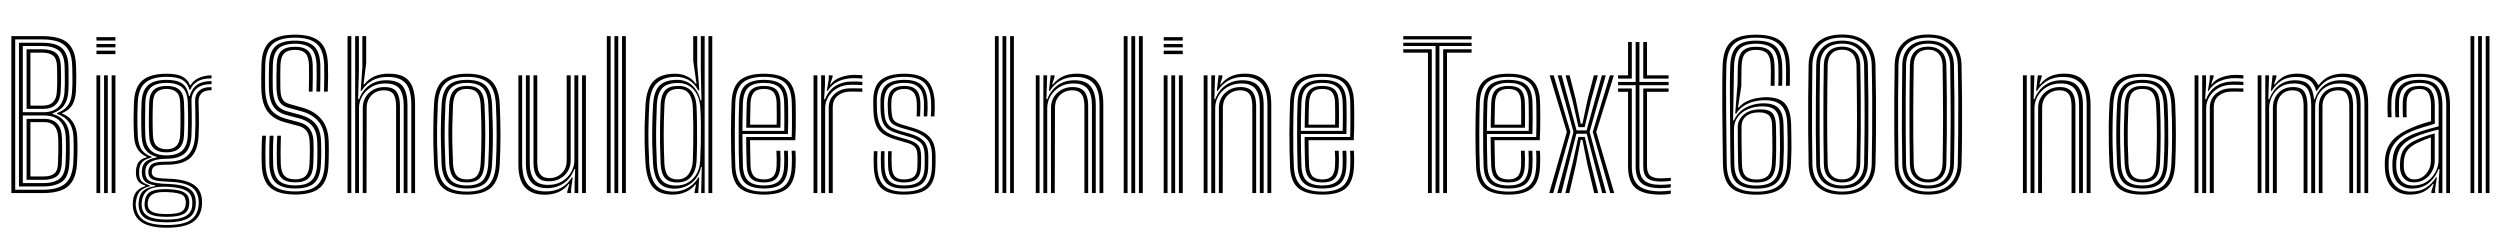 <svg xmlns="http://www.w3.org/2000/svg" xmlns:xlink="http://www.w3.org/1999/xlink" width="305.856" height="28.728"><path fill="black" d="M5.30 23.62L1.39 23.62L1.39 4.42L5.20 4.42Q6.52 4.42 7.43 4.75Q8.34 5.09 8.81 5.93Q9.29 6.76 9.31 8.24L9.31 8.24Q9.32 8.89 9.33 9.38Q9.34 9.87 9.32 10.32Q9.31 10.76 9.28 11.29L9.28 11.29Q9.20 12.26 8.82 12.88Q8.44 13.50 7.61 13.83L7.61 13.83L7.61 13.91Q8.45 14.20 8.94 14.98Q9.42 15.75 9.45 16.81L9.45 16.81Q9.46 17.26 9.47 17.63Q9.48 18.01 9.48 18.36Q9.48 18.72 9.46 19.12Q9.45 19.52 9.42 20.03L9.42 20.03Q9.33 21.42 8.83 22.20Q8.33 22.98 7.45 23.30Q6.56 23.62 5.30 23.62L5.30 23.62ZM1.86 4.82L1.86 23.21L5.30 23.21Q6.99 23.21 7.90 22.53Q8.81 21.85 8.96 20.03L8.96 20.03Q8.99 19.39 9.01 18.87Q9.02 18.34 9.01 17.85Q9.01 17.36 8.99 16.83L8.99 16.83Q8.95 15.64 8.42 14.93Q7.89 14.23 6.98 13.94L6.98 13.94L6.98 13.83Q7.88 13.50 8.31 12.90Q8.74 12.29 8.81 11.26L8.81 11.26Q8.85 10.78 8.86 10.32Q8.87 9.86 8.86 9.36Q8.85 8.86 8.84 8.24L8.84 8.24Q8.83 6.91 8.40 6.16Q7.98 5.42 7.18 5.12Q6.37 4.82 5.20 4.82L5.20 4.82L1.86 4.82ZM5.30 22.81L2.32 22.81L2.32 5.23L5.20 5.23Q6.22 5.23 6.92 5.49Q7.62 5.75 7.99 6.41Q8.36 7.07 8.38 8.24L8.38 8.24Q8.39 8.84 8.39 9.33Q8.40 9.83 8.39 10.29Q8.39 10.75 8.35 11.26L8.35 11.26Q8.29 12.25 7.83 12.90Q7.37 13.55 6.42 13.86L6.42 13.86L6.42 13.93Q7.42 14.22 7.95 14.94Q8.48 15.67 8.51 16.84L8.51 16.84Q8.53 17.33 8.53 17.80Q8.54 18.26 8.53 18.80Q8.53 19.34 8.48 20.04L8.48 20.04Q8.39 21.65 7.58 22.23Q6.76 22.81 5.30 22.81L5.30 22.81ZM2.79 5.63L2.79 13.73L5.27 13.73Q6.50 13.73 7.15 13.10Q7.80 12.47 7.89 11.25L7.89 11.25Q7.92 10.78 7.93 10.33Q7.94 9.87 7.93 9.36Q7.93 8.85 7.91 8.24L7.91 8.24Q7.88 6.68 7.18 6.16Q6.47 5.63 5.20 5.63L5.20 5.63L2.79 5.63ZM5.27 13.32L3.25 13.32L3.25 6.03L5.20 6.03Q6.28 6.03 6.85 6.49Q7.42 6.95 7.45 8.25L7.45 8.25Q7.46 8.94 7.47 9.44Q7.47 9.95 7.46 10.37Q7.45 10.79 7.42 11.25L7.42 11.25Q7.36 12.25 6.83 12.78Q6.31 13.32 5.27 13.32L5.27 13.32ZM3.72 6.44L3.72 12.92L5.27 12.92Q6.08 12.92 6.50 12.48Q6.91 12.04 6.95 11.25L6.95 11.25Q7.00 10.49 7.00 9.82Q7.00 9.14 6.98 8.25L6.98 8.25Q6.96 7.16 6.49 6.80Q6.02 6.44 5.20 6.44L5.20 6.44L3.72 6.44ZM2.79 14.13L2.79 22.40L5.30 22.40Q6.56 22.40 7.25 21.90Q7.94 21.40 8.02 20.03L8.02 20.03Q8.06 19.33 8.06 18.81Q8.07 18.29 8.07 17.84Q8.06 17.39 8.05 16.86L8.05 16.86Q8.00 15.46 7.32 14.80Q6.64 14.13 5.41 14.13L5.41 14.13L2.79 14.13ZM5.30 22.00L3.25 22.00L3.25 14.54L5.43 14.54Q6.43 14.54 6.99 15.12Q7.55 15.70 7.58 16.90L7.58 16.90Q7.60 17.38 7.60 17.82Q7.61 18.27 7.60 18.80Q7.59 19.32 7.55 20.03L7.55 20.03Q7.49 21.18 6.92 21.59Q6.34 22.00 5.30 22.00L5.30 22.00ZM3.72 14.94L3.72 21.59L5.30 21.59Q6.18 21.59 6.62 21.25Q7.06 20.90 7.09 20.06L7.09 20.06Q7.13 19.25 7.13 18.74Q7.14 18.23 7.14 17.82Q7.13 17.41 7.12 16.91L7.12 16.91Q7.09 15.93 6.66 15.43Q6.23 14.94 5.44 14.94L5.44 14.94L3.72 14.94ZM14.12 4.96L11.80 4.96L11.80 4.54L14.12 4.54L14.12 4.96ZM14.12 6.62L11.80 6.62L11.80 6.20L14.12 6.20L14.12 6.62ZM14.12 5.79L11.80 5.79L11.80 5.38L14.12 5.38L14.12 5.79ZM14.12 23.62L13.66 23.62L13.66 9.22L14.12 9.22L14.12 23.62ZM12.26 23.62L11.80 23.62L11.80 9.22L12.26 9.22L12.26 23.62ZM13.19 23.62L12.73 23.62L12.73 9.22L13.19 9.22L13.19 23.62ZM20.40 27.86L20.40 27.86Q18.41 27.86 17.39 27.22Q16.36 26.57 16.25 25.25L16.25 25.25Q16.24 25.05 16.25 24.86Q16.25 24.67 16.28 24.47L16.28 24.47Q16.36 23.82 16.73 23.40Q17.11 22.98 17.76 22.79L17.76 22.79L17.76 22.69Q17.24 22.54 16.97 22.24Q16.70 21.94 16.64 21.40L16.64 21.40Q16.63 21.28 16.63 21.12Q16.63 20.96 16.64 20.81L16.64 20.81Q16.69 20.24 16.95 19.84Q17.21 19.45 17.92 19.25L17.92 19.25L17.92 19.15Q17.34 18.95 16.90 18.34Q16.46 17.72 16.40 16.70L16.40 16.70Q16.37 16.19 16.36 15.69Q16.34 15.18 16.34 14.66Q16.34 14.14 16.36 13.60Q16.37 13.06 16.39 12.49L16.39 12.49Q16.48 10.63 17.44 9.83Q18.40 9.02 20.38 9.02L20.38 9.02Q21.67 9.02 22.33 9.38Q22.99 9.74 23.24 10.41L23.24 10.41L23.33 10.41Q23.60 9.95 24.05 9.68Q24.51 9.42 25.01 9.31Q25.51 9.20 25.88 9.22L25.88 9.22L25.88 9.59Q24.80 9.58 24.16 9.96Q23.53 10.34 23.29 10.98L23.29 10.98L23.18 10.98Q22.98 10.19 22.34 9.79Q21.71 9.40 20.38 9.40L20.38 9.40Q18.65 9.40 17.79 10.11Q16.93 10.83 16.86 12.49L16.86 12.49Q16.82 13.27 16.81 13.96Q16.80 14.65 16.81 15.30Q16.82 15.96 16.86 16.67L16.86 16.67Q16.92 17.79 17.38 18.38Q17.84 18.97 18.55 19.16L18.55 19.16L18.55 19.26Q17.75 19.46 17.41 19.82Q17.08 20.18 17.03 20.81L17.03 20.81Q17.02 20.98 17.02 21.11Q17.02 21.25 17.03 21.41L17.03 21.41Q17.08 21.94 17.35 22.20Q17.62 22.47 18.32 22.68L18.32 22.68L18.32 22.78Q17.51 23.00 17.14 23.39Q16.78 23.78 16.67 24.47L16.67 24.47Q16.64 24.67 16.61 24.84Q16.59 25.00 16.62 25.25L16.62 25.25Q16.75 26.42 17.63 26.98Q18.52 27.53 20.40 27.53L20.40 27.53Q22.34 27.53 23.24 26.97Q24.14 26.41 24.29 25.18L24.29 25.18Q24.32 24.96 24.32 24.77Q24.32 24.58 24.28 24.36L24.28 24.36Q24.14 23.27 23.25 22.77Q22.37 22.27 20.48 22.22L20.48 22.22Q19.67 22.19 19.19 22.11Q18.72 22.02 18.50 21.85Q18.28 21.68 18.20 21.41L18.20 21.41Q18.16 21.30 18.15 21.10Q18.14 20.90 18.16 20.80L18.16 20.80Q18.28 20.19 18.77 19.98Q19.26 19.77 20.39 19.78L20.39 19.78Q22.16 19.79 22.96 19.02Q23.77 18.25 23.86 16.66L23.86 16.66Q23.90 15.91 23.91 15.29Q23.92 14.66 23.90 13.99Q23.89 13.33 23.87 12.44L23.87 12.44Q23.84 11.60 24.35 11.12Q24.87 10.63 25.88 10.66L25.88 10.66L25.88 11.04Q25.03 11.02 24.65 11.42Q24.26 11.81 24.29 12.49L24.29 12.49Q24.31 13.23 24.33 13.89Q24.34 14.56 24.34 15.23Q24.33 15.91 24.29 16.67L24.29 16.67Q24.18 18.53 23.26 19.34Q22.34 20.15 20.38 20.15L20.38 20.15Q19.75 20.15 19.37 20.21Q18.99 20.27 18.81 20.42Q18.62 20.58 18.58 20.88L18.58 20.88Q18.57 20.92 18.57 21.06Q18.56 21.20 18.59 21.28L18.59 21.28Q18.66 21.49 18.84 21.61Q19.02 21.73 19.41 21.78Q19.79 21.83 20.48 21.86L20.48 21.86Q22.56 21.91 23.57 22.52Q24.59 23.12 24.70 24.37L24.70 24.37Q24.72 24.59 24.72 24.79Q24.72 25.00 24.70 25.18L24.70 25.18Q24.56 26.55 23.53 27.21Q22.50 27.86 20.40 27.86ZM20.40 26.86L20.40 26.86Q21.54 26.86 22.21 26.65Q22.87 26.44 23.17 26.07Q23.47 25.70 23.51 25.21L23.51 25.21Q23.53 24.96 23.53 24.77Q23.52 24.58 23.49 24.36L23.49 24.36Q23.42 23.88 23.10 23.57Q22.78 23.25 22.13 23.07Q21.49 22.90 20.47 22.85L20.47 22.85Q18.98 22.78 18.27 23.16Q17.56 23.55 17.38 24.48L17.38 24.48Q17.34 24.66 17.33 24.84Q17.31 25.02 17.35 25.28L17.35 25.28Q17.45 26.13 18.19 26.49Q18.92 26.86 20.40 26.86ZM20.40 26.53L20.40 26.53Q19.03 26.53 18.41 26.23Q17.78 25.93 17.70 25.25L17.70 25.25Q17.67 25.05 17.69 24.87Q17.70 24.68 17.74 24.47L17.74 24.47Q17.89 23.67 18.53 23.39Q19.18 23.11 20.51 23.14L20.51 23.14Q21.35 23.17 21.91 23.30Q22.46 23.44 22.75 23.70Q23.05 23.96 23.11 24.36L23.11 24.36Q23.16 24.62 23.16 24.80Q23.16 24.98 23.12 25.19L23.12 25.19Q23.02 25.91 22.39 26.22Q21.76 26.53 20.40 26.53ZM20.40 26.19L20.40 26.19Q21.14 26.19 21.62 26.09Q22.10 26.00 22.36 25.78Q22.62 25.55 22.69 25.18L22.69 25.18Q22.73 24.98 22.74 24.78Q22.74 24.58 22.67 24.36L22.67 24.36Q22.62 24.08 22.38 23.90Q22.14 23.72 21.68 23.63Q21.21 23.53 20.47 23.50L20.47 23.50Q19.32 23.45 18.79 23.70Q18.25 23.95 18.14 24.46L18.14 24.46Q18.07 24.67 18.07 24.88Q18.06 25.09 18.10 25.25L18.10 25.25Q18.19 25.73 18.72 25.96Q19.25 26.19 20.40 26.19ZM20.40 27.20L20.40 27.20Q18.64 27.20 17.85 26.75Q17.07 26.29 16.96 25.25L16.96 25.25Q16.94 25.02 16.95 24.85Q16.96 24.67 17.00 24.47L17.00 24.47Q17.09 23.72 17.55 23.32Q18.01 22.93 18.98 22.77L18.98 22.77L18.98 22.67Q18.22 22.57 17.84 22.28Q17.46 21.98 17.37 21.41L17.37 21.41Q17.35 21.26 17.35 21.11Q17.35 20.97 17.36 20.81L17.36 20.81Q17.41 20.14 17.84 19.77Q18.28 19.41 19.16 19.27L19.16 19.27L19.16 19.18Q18.32 18.98 17.85 18.38Q17.38 17.79 17.32 16.63L17.32 16.63Q17.29 16.00 17.28 15.35Q17.27 14.69 17.28 13.99Q17.29 13.29 17.32 12.52L17.32 12.52Q17.39 11.06 18.13 10.41Q18.87 9.77 20.38 9.77L20.38 9.77Q21.67 9.77 22.30 10.23Q22.94 10.69 23.11 11.75L23.11 11.75L23.21 11.75Q23.39 11.14 23.72 10.73Q24.04 10.33 24.57 10.13Q25.10 9.93 25.88 9.92L25.88 9.92L25.88 10.30Q24.67 10.27 24.02 10.87Q23.38 11.47 23.43 12.45L23.43 12.45Q23.45 13.16 23.46 13.89Q23.47 14.62 23.46 15.31Q23.45 16.01 23.42 16.61L23.42 16.61Q23.34 18.10 22.60 18.77Q21.86 19.43 20.38 19.42L20.38 19.42Q19.73 19.42 19.17 19.54Q18.61 19.66 18.24 19.95Q17.88 20.23 17.80 20.73L17.80 20.73Q17.77 20.89 17.78 21.08Q17.78 21.28 17.80 21.39L17.80 21.39Q17.92 22.05 18.57 22.26Q19.22 22.46 20.48 22.50L20.48 22.50Q21.58 22.53 22.32 22.73Q23.06 22.93 23.45 23.32Q23.84 23.72 23.93 24.36L23.93 24.36Q23.96 24.55 23.96 24.76Q23.96 24.97 23.94 25.19L23.94 25.19Q23.82 26.30 22.93 26.75Q22.04 27.20 20.40 27.20ZM20.38 19.01L20.38 19.01Q21.62 19.01 22.26 18.45Q22.90 17.89 22.97 16.61L22.97 16.61Q23.00 15.94 23.01 15.29Q23.02 14.65 23.01 13.96Q23.00 13.28 22.97 12.51L22.97 12.51Q22.92 11.22 22.27 10.68Q21.62 10.14 20.38 10.14L20.38 10.14Q19.06 10.14 18.44 10.72Q17.83 11.30 17.78 12.54L17.78 12.54Q17.75 13.69 17.75 14.63Q17.74 15.58 17.78 16.64L17.78 16.64Q17.84 17.87 18.49 18.44Q19.14 19.01 20.38 19.01ZM20.38 18.64L20.38 18.64Q19.33 18.64 18.81 18.14Q18.29 17.65 18.25 16.60L18.25 16.60Q18.20 15.61 18.21 14.64Q18.21 13.67 18.25 12.57L18.25 12.57Q18.29 11.47 18.82 10.99Q19.34 10.51 20.38 10.51L20.38 10.51Q21.41 10.51 21.94 10.98Q22.46 11.45 22.51 12.52L22.51 12.52Q22.54 13.28 22.55 13.96Q22.55 14.64 22.55 15.28Q22.54 15.92 22.51 16.58L22.51 16.58Q22.45 17.67 21.91 18.15Q21.38 18.64 20.38 18.64ZM20.38 18.26L20.38 18.26Q21.14 18.26 21.56 17.86Q21.99 17.47 22.04 16.55L22.04 16.55Q22.07 15.94 22.08 15.31Q22.09 14.69 22.08 14.00Q22.07 13.31 22.04 12.53L22.04 12.53Q22.01 11.63 21.57 11.26Q21.14 10.88 20.38 10.88L20.38 10.88Q19.60 10.88 19.17 11.27Q18.74 11.66 18.71 12.59L18.71 12.59Q18.67 13.62 18.67 14.59Q18.67 15.56 18.71 16.57L18.71 16.57Q18.75 17.47 19.17 17.86Q19.60 18.26 20.38 18.26ZM36.12 23.80L36.12 23.80Q34.05 23.80 33.07 22.96Q32.09 22.13 32.02 20.11L32.02 20.11Q32.01 19.53 32.00 18.93Q32.00 18.33 32.02 17.74Q32.03 17.15 32.08 16.61L32.08 16.61L32.54 16.61Q32.51 17.04 32.49 17.58Q32.47 18.11 32.47 18.74Q32.47 19.37 32.49 20.09L32.49 20.09Q32.55 21.91 33.41 22.67Q34.28 23.42 36.12 23.42L36.12 23.42Q37.99 23.42 38.82 22.65Q39.66 21.88 39.73 20.09L39.73 20.09Q39.75 19.64 39.76 19.18Q39.76 18.71 39.76 18.24Q39.76 17.76 39.74 17.27L39.74 17.27Q39.69 15.70 38.94 14.83Q38.18 13.96 36.86 13.61L36.86 13.61L35.28 13.18Q34.80 13.04 34.49 12.79Q34.18 12.53 34.02 12.05Q33.86 11.57 33.83 10.79L33.83 10.79Q33.82 10.06 33.82 9.39Q33.83 8.71 33.85 7.95L33.85 7.95Q33.88 6.76 34.41 6.24Q34.94 5.72 36.11 5.72L36.11 5.72Q37.17 5.72 37.70 6.22Q38.22 6.72 38.26 7.97L38.26 7.97Q38.28 8.56 38.27 9.43Q38.27 10.31 38.24 11.21L38.24 11.21L37.78 11.21Q37.80 10.30 37.81 9.45Q37.82 8.60 37.80 7.99L37.80 7.99Q37.77 6.94 37.36 6.52Q36.95 6.10 36.11 6.10L36.11 6.10Q35.21 6.10 34.78 6.52Q34.34 6.94 34.31 7.99L34.31 7.99Q34.30 8.68 34.29 9.38Q34.28 10.08 34.30 10.78L34.30 10.78Q34.31 11.45 34.44 11.84Q34.57 12.23 34.80 12.43Q35.04 12.62 35.39 12.72L35.39 12.72L36.96 13.16Q38.48 13.58 39.31 14.57Q40.15 15.56 40.21 17.26L40.21 17.26Q40.23 17.71 40.23 18.20Q40.23 18.69 40.22 19.18Q40.22 19.67 40.19 20.11L40.19 20.11Q40.12 22.08 39.17 22.94Q38.23 23.80 36.12 23.80ZM36.12 23.06L36.12 23.06Q34.51 23.06 33.76 22.38Q33.01 21.70 32.95 20.08L32.95 20.08Q32.94 19.47 32.94 18.88Q32.93 18.29 32.95 17.72Q32.96 17.15 32.99 16.61L32.99 16.61L33.46 16.61Q33.43 17.12 33.41 17.67Q33.40 18.22 33.40 18.82Q33.40 19.42 33.42 20.06L33.42 20.06Q33.47 21.47 34.10 22.08Q34.74 22.68 36.12 22.68L36.12 22.68Q37.52 22.68 38.13 22.06Q38.75 21.44 38.80 20.06L38.80 20.06Q38.82 19.60 38.83 19.15Q38.83 18.70 38.83 18.24Q38.83 17.78 38.81 17.31L38.81 17.31Q38.78 16.49 38.53 15.94Q38.27 15.38 37.80 15.03Q37.33 14.68 36.66 14.50L36.66 14.50L35.06 14.08Q34.42 13.90 33.94 13.55Q33.47 13.19 33.20 12.54Q32.93 11.89 32.90 10.82L32.90 10.82Q32.89 10.34 32.89 9.86Q32.89 9.38 32.90 8.90Q32.90 8.42 32.92 7.93L32.92 7.93Q32.96 6.33 33.71 5.65Q34.46 4.97 36.11 4.97L36.11 4.97Q37.67 4.97 38.40 5.65Q39.14 6.32 39.19 7.94L39.19 7.94Q39.21 8.52 39.20 9.43Q39.20 10.33 39.17 11.21L39.17 11.21L38.71 11.21Q38.73 10.31 38.74 9.42Q38.75 8.53 38.73 7.96L38.73 7.96Q38.68 6.51 38.04 5.93Q37.40 5.35 36.11 5.35L36.11 5.35Q34.72 5.35 34.07 5.94Q33.43 6.53 33.38 7.94L33.38 7.94Q33.36 8.64 33.36 9.38Q33.35 10.12 33.37 10.81L33.37 10.81Q33.40 11.71 33.60 12.28Q33.80 12.85 34.20 13.16Q34.60 13.48 35.17 13.63L35.17 13.63L36.76 14.06Q37.89 14.36 38.56 15.10Q39.22 15.85 39.28 17.29L39.28 17.29Q39.30 17.80 39.30 18.24Q39.31 18.69 39.30 19.13Q39.29 19.58 39.26 20.07L39.26 20.07Q39.20 21.65 38.48 22.36Q37.75 23.06 36.12 23.06ZM36.12 22.31L36.12 22.31Q34.98 22.31 34.45 21.79Q33.92 21.26 33.88 20.05L33.88 20.05Q33.87 19.48 33.86 18.91Q33.86 18.35 33.87 17.78Q33.89 17.21 33.92 16.61L33.92 16.61L34.37 16.61Q34.35 17.22 34.34 17.76Q34.32 18.29 34.33 18.84Q34.33 19.39 34.35 20.03L34.35 20.03Q34.39 21.07 34.80 21.50Q35.22 21.94 36.12 21.94L36.12 21.94Q37.01 21.94 37.42 21.49Q37.83 21.05 37.87 20.03L37.87 20.03Q37.89 19.49 37.90 19.05Q37.91 18.61 37.91 18.20Q37.90 17.78 37.88 17.35L37.88 17.35Q37.86 16.76 37.70 16.36Q37.53 15.97 37.22 15.74Q36.91 15.50 36.46 15.39L36.46 15.39L34.85 14.96Q33.94 14.72 33.31 14.23Q32.68 13.75 32.34 12.93Q32.00 12.10 31.97 10.85L31.97 10.85Q31.96 10.16 31.96 9.43Q31.96 8.71 31.99 7.90L31.99 7.90Q32.05 5.92 33.02 5.08Q34.00 4.24 36.11 4.24L36.11 4.24Q38.09 4.24 39.07 5.05Q40.06 5.86 40.12 7.91L40.12 7.91Q40.14 8.47 40.14 9.38Q40.13 10.29 40.10 11.21L40.10 11.21L39.64 11.21Q39.67 10.34 39.67 9.44Q39.68 8.53 39.66 7.93L39.66 7.93Q39.60 6.11 38.75 5.36Q37.90 4.61 36.11 4.61L36.11 4.61Q34.23 4.61 33.37 5.36Q32.51 6.12 32.45 7.91L32.45 7.91Q32.43 8.58 32.43 9.38Q32.42 10.19 32.44 10.84L32.44 10.84Q32.47 11.94 32.75 12.68Q33.03 13.42 33.58 13.85Q34.13 14.29 34.96 14.52L34.96 14.52L36.56 14.95Q37.10 15.08 37.49 15.37Q37.88 15.65 38.10 16.13Q38.32 16.60 38.35 17.33L38.35 17.33Q38.36 17.77 38.37 18.21Q38.37 18.65 38.36 19.10Q38.36 19.55 38.33 20.04L38.33 20.04Q38.29 21.25 37.77 21.78Q37.26 22.31 36.12 22.31ZM50.78 23.62L50.32 23.62L50.32 12.82Q50.32 11.72 50.06 10.96Q49.81 10.20 49.17 9.81Q48.54 9.41 47.41 9.41L47.41 9.41Q46.33 9.41 45.52 9.86Q44.72 10.31 44.23 11.12L44.23 11.12L44.13 11.12L44.33 8.21L44.33 4.42L44.80 4.42L44.80 7.69L44.48 10.32L44.57 10.32Q45.10 9.64 45.86 9.32Q46.63 9.01 47.54 9.01L47.54 9.01Q48.80 9.01 49.51 9.45Q50.21 9.88 50.49 10.71Q50.78 11.54 50.78 12.74L50.78 12.74L50.78 23.62ZM42.98 23.62L42.52 23.62L42.52 4.42L42.98 4.42L42.98 23.62ZM44.84 23.62L44.38 23.62L44.38 13.19Q44.38 12.48 44.71 11.90Q45.05 11.33 45.65 10.99Q46.25 10.65 47.02 10.65L47.02 10.65Q48.15 10.65 48.54 11.26Q48.93 11.86 48.93 12.97L48.93 12.97L48.93 23.62L48.46 23.62L48.46 12.99Q48.46 12.07 48.16 11.56Q47.85 11.05 46.96 11.05L46.96 11.05Q46.38 11.05 45.90 11.31Q45.43 11.58 45.15 12.05Q44.87 12.52 44.86 13.15L44.86 13.15L44.84 23.62ZM43.92 23.62L43.45 23.62L43.45 4.42L43.91 4.42L43.91 8.74L43.81 12.14L43.93 12.14Q44.34 11.04 45.21 10.42Q46.08 9.81 47.27 9.82L47.27 9.82Q48.79 9.83 49.32 10.61Q49.85 11.39 49.85 12.84L49.85 12.84L49.85 23.62L49.39 23.62L49.39 12.89Q49.39 11.60 48.91 10.90Q48.44 10.21 47.13 10.21L47.13 10.21Q46.16 10.21 45.44 10.64Q44.71 11.08 44.32 11.76Q43.92 12.45 43.92 13.22L43.92 13.22L43.92 23.62ZM57.13 23.81L57.13 23.81Q55.03 23.81 54.12 22.93Q53.20 22.04 53.10 20.08L53.10 20.08Q53.05 18.88 53.02 17.69Q53.00 16.51 53.02 15.29Q53.03 14.07 53.10 12.76L53.10 12.76Q53.20 10.71 54.16 9.87Q55.13 9.02 57.13 9.02L57.13 9.02Q59.16 9.02 60.10 9.88Q61.04 10.75 61.14 12.76L61.14 12.76Q61.22 14.62 61.23 16.45Q61.23 18.27 61.14 20.08L61.14 20.08Q61.03 22.12 60.07 22.96Q59.11 23.81 57.13 23.81ZM57.13 23.44L57.13 23.44Q58.92 23.44 59.75 22.65Q60.58 21.86 60.67 20.05L60.67 20.05Q60.76 18.33 60.76 16.55Q60.77 14.77 60.67 12.79L60.67 12.79Q60.58 10.97 59.76 10.18Q58.93 9.40 57.13 9.40L57.13 9.40Q55.32 9.40 54.49 10.18Q53.66 10.96 53.56 12.79L53.56 12.79Q53.50 14.16 53.48 15.37Q53.46 16.58 53.48 17.73Q53.51 18.87 53.56 20.05L53.56 20.05Q53.65 21.85 54.48 22.64Q55.30 23.44 57.13 23.44ZM57.13 23.06L57.13 23.06Q55.52 23.06 54.81 22.34Q54.11 21.62 54.02 20.02L54.02 20.02Q53.97 18.80 53.95 17.65Q53.92 16.49 53.94 15.31Q53.96 14.12 54.03 12.81L54.03 12.81Q54.11 11.15 54.85 10.46Q55.58 9.77 57.13 9.77L57.13 9.77Q58.68 9.77 59.40 10.47Q60.13 11.17 60.20 12.80L60.20 12.80Q60.26 14.08 60.28 15.26Q60.31 16.44 60.29 17.61Q60.27 18.77 60.20 20.02L60.20 20.02Q60.13 21.65 59.41 22.36Q58.69 23.06 57.13 23.06ZM57.13 22.69L57.13 22.69Q58.45 22.69 59.06 22.07Q59.66 21.44 59.74 19.98L59.74 19.98Q59.83 18.25 59.83 16.55Q59.84 14.86 59.74 12.84L59.74 12.84Q59.68 11.35 59.05 10.75Q58.42 10.14 57.13 10.14L57.13 10.14Q55.76 10.14 55.16 10.78Q54.56 11.42 54.49 12.85L54.49 12.85Q54.44 14.06 54.41 15.21Q54.39 16.36 54.41 17.54Q54.43 18.71 54.49 20.00L54.49 20.00Q54.56 21.45 55.18 22.07Q55.79 22.69 57.13 22.69ZM57.13 22.32L57.13 22.32Q56.03 22.32 55.52 21.78Q55.02 21.23 54.95 19.99L54.95 19.99Q54.90 18.73 54.88 17.58Q54.85 16.43 54.87 15.28Q54.89 14.12 54.95 12.86L54.95 12.86Q55.02 11.58 55.54 11.05Q56.05 10.51 57.13 10.51L57.13 10.51Q58.22 10.51 58.72 11.05Q59.22 11.60 59.28 12.86L59.28 12.86Q59.38 14.90 59.37 16.60Q59.36 18.29 59.28 19.97L59.28 19.97Q59.21 21.23 58.71 21.78Q58.21 22.32 57.13 22.32ZM57.13 21.95L57.13 21.95Q57.98 21.95 58.37 21.48Q58.76 21.01 58.81 19.95L58.81 19.95Q58.90 18.22 58.90 16.58Q58.91 14.95 58.81 12.88L58.81 12.88Q58.76 11.83 58.38 11.36Q57.99 10.88 57.13 10.88L57.13 10.88Q56.25 10.88 55.86 11.36Q55.48 11.84 55.42 12.88L55.42 12.88Q55.36 14.15 55.34 15.29Q55.32 16.43 55.34 17.56Q55.36 18.70 55.42 19.97L55.42 19.97Q55.48 21.01 55.87 21.48Q56.26 21.95 57.13 21.95ZM66.65 23.82L66.65 23.82Q65.75 23.82 65.17 23.57Q64.58 23.33 64.23 22.92Q63.88 22.51 63.70 22.01Q63.53 21.52 63.47 21.02Q63.42 20.52 63.42 20.09L63.42 20.09L63.42 9.22L63.88 9.22L63.88 20.02Q63.88 20.52 63.97 21.11Q64.05 21.70 64.33 22.22Q64.61 22.75 65.20 23.09Q65.78 23.42 66.79 23.42L66.79 23.42Q67.90 23.42 68.69 22.96Q69.49 22.50 69.96 21.71L69.96 21.71L70.07 21.71L69.87 23.11L69.87 23.62L69.40 23.62L69.40 23.42L69.66 22.51L69.57 22.51Q69.04 23.20 68.30 23.51Q67.57 23.82 66.65 23.82ZM71.68 23.62L71.21 23.62L71.21 9.22L71.68 9.22L71.68 23.62ZM67.17 22.18L67.17 22.18Q66.50 22.18 66.12 21.95Q65.74 21.72 65.55 21.36Q65.37 21 65.32 20.60Q65.27 20.20 65.27 19.87L65.27 19.87L65.27 9.22L65.73 9.22L65.73 19.84Q65.73 20.30 65.83 20.75Q65.93 21.19 66.25 21.49Q66.57 21.79 67.24 21.79L67.24 21.79Q67.82 21.79 68.29 21.52Q68.77 21.25 69.05 20.78Q69.33 20.30 69.33 19.68L69.33 19.68L69.33 9.22L69.82 9.22L69.82 19.64Q69.82 20.35 69.48 20.93Q69.14 21.50 68.54 21.84Q67.94 22.18 67.17 22.18ZM66.91 23.02L66.91 23.02Q65.58 23.00 64.96 22.26Q64.34 21.51 64.34 19.99L64.34 19.99L64.34 9.22L64.81 9.22L64.81 19.94Q64.81 21.25 65.33 21.94Q65.84 22.62 67.06 22.62L67.06 22.62Q68.04 22.62 68.76 22.19Q69.48 21.76 69.87 21.07Q70.27 20.38 70.27 19.61L70.27 19.61L70.27 9.22L70.75 9.22L70.75 23.62L70.30 23.62L70.30 22.39L70.37 20.69L70.26 20.69Q69.85 21.82 68.96 22.42Q68.08 23.02 66.91 23.02ZM76.57 23.62L76.10 23.62L76.10 4.42L76.57 4.42L76.57 23.62ZM74.71 23.62L74.24 23.62L74.24 4.42L74.71 4.42L74.71 23.62ZM75.64 23.62L75.17 23.62L75.17 4.42L75.64 4.42L75.64 23.62ZM87.14 4.42L87.14 23.62L86.67 23.62L86.67 4.42L87.14 4.42ZM86.21 4.42L86.21 23.62L85.78 23.62L85.86 20.44L85.76 20.44Q85.52 21.64 84.63 22.36Q83.74 23.08 82.52 23.08L82.52 23.08Q81.26 23.08 80.64 22.37Q80.01 21.66 79.89 19.96L79.89 19.96Q79.83 18.86 79.80 17.71Q79.78 16.57 79.80 15.35Q79.82 14.13 79.90 12.82L79.90 12.82Q79.99 11.14 80.70 10.46Q81.41 9.77 82.84 9.77L82.84 9.77Q83.95 9.77 84.68 10.45Q85.42 11.12 85.71 12.28L85.71 12.28L85.82 12.28L85.74 8.72L85.74 4.42L86.21 4.42ZM82.73 22.70L82.73 22.70Q83.55 22.70 84.19 22.33Q84.83 21.95 85.22 21.28Q85.61 20.61 85.66 19.72L85.66 19.72Q85.71 18.67 85.74 17.49Q85.76 16.32 85.75 15.18Q85.74 14.03 85.67 13.09L85.67 13.09Q85.61 12.21 85.27 11.55Q84.93 10.89 84.34 10.52Q83.76 10.15 82.94 10.15L82.94 10.15Q81.65 10.15 81.04 10.76Q80.43 11.38 80.36 12.83L80.36 12.83Q80.30 14.20 80.28 15.36Q80.26 16.52 80.28 17.64Q80.30 18.76 80.36 19.97L80.36 19.97Q80.43 21.44 80.98 22.07Q81.53 22.70 82.73 22.70ZM82.85 22.32L82.85 22.32Q81.82 22.32 81.35 21.77Q80.87 21.22 80.82 19.96L80.82 19.96Q80.77 18.74 80.75 17.62Q80.74 16.49 80.75 15.32Q80.77 14.15 80.82 12.82L80.82 12.82Q80.87 11.62 81.37 11.06Q81.86 10.51 82.99 10.51L82.99 10.51Q84.07 10.51 84.61 11.18Q85.16 11.86 85.22 13.09L85.22 13.09Q85.26 13.95 85.27 15.06Q85.29 16.18 85.28 17.38Q85.27 18.58 85.22 19.72L85.22 19.72Q85.16 20.84 84.58 21.58Q84.01 22.32 82.85 22.32ZM82.86 21.95L82.86 21.95Q83.77 21.95 84.24 21.31Q84.70 20.67 84.76 19.72L84.76 19.72Q84.80 18.82 84.81 17.68Q84.83 16.53 84.82 15.33Q84.80 14.14 84.76 13.09L84.76 13.09Q84.70 11.99 84.27 11.44Q83.83 10.88 83.00 10.88L83.00 10.88Q82.15 10.88 81.74 11.33Q81.34 11.77 81.29 12.81L81.29 12.81Q81.20 14.75 81.20 16.44Q81.20 18.13 81.28 19.96L81.28 19.96Q81.34 21.06 81.72 21.50Q82.10 21.95 82.86 21.95ZM82.32 23.81L82.32 23.81Q80.63 23.81 79.87 22.90Q79.11 21.98 78.97 19.97L78.97 19.97Q78.90 18.78 78.87 17.64Q78.85 16.51 78.87 15.32Q78.90 14.14 78.97 12.82L78.97 12.82Q79.10 10.79 79.97 9.91Q80.84 9.02 82.60 9.02L82.60 9.02Q83.46 9.02 84.11 9.37Q84.76 9.71 85.10 10.24L85.10 10.24L85.21 10.24L84.81 7.44L84.81 4.42L85.30 4.42L85.30 7.89L85.56 11.05L85.42 11.05Q84.97 10.19 84.26 9.79Q83.55 9.40 82.73 9.40L82.73 9.40Q81.19 9.40 80.37 10.16Q79.55 10.92 79.43 12.81L79.43 12.81Q79.36 14.16 79.34 15.36Q79.31 16.55 79.34 17.68Q79.37 18.82 79.43 19.99L79.43 19.99Q79.56 21.87 80.27 22.66Q80.98 23.44 82.42 23.44L82.42 23.44Q83.35 23.44 84.16 22.98Q84.98 22.52 85.43 21.71L85.43 21.71L85.54 21.71L85.42 23.62L84.97 23.62L84.98 23.45L85.15 22.58L85.06 22.58Q84.63 23.14 83.90 23.48Q83.18 23.81 82.32 23.81ZM93.49 23.81L93.49 23.81Q91.51 23.81 90.55 23.04Q89.59 22.27 89.51 20.41L89.51 20.41Q89.47 19.48 89.45 18.42Q89.43 17.37 89.43 16.30Q89.44 15.23 89.45 14.24Q89.47 13.25 89.51 12.45L89.51 12.45Q89.60 10.57 90.55 9.80Q91.50 9.02 93.46 9.02L93.46 9.02Q95.43 9.02 96.34 9.79Q97.25 10.56 97.33 12.39L97.33 12.39Q97.34 12.57 97.35 13.10Q97.36 13.63 97.36 14.35Q97.36 15.06 97.35 15.80Q97.34 16.54 97.30 17.15L97.30 17.15L91.76 17.15Q91.77 17.73 91.78 18.25Q91.78 18.78 91.80 19.27Q91.81 19.77 91.82 20.27L91.82 20.27Q91.87 21.17 92.25 21.56Q92.64 21.95 93.49 21.95L93.49 21.95Q94.22 21.95 94.59 21.58Q94.96 21.21 95.01 20.30L95.01 20.30Q95.03 19.90 95.02 19.39Q95.02 18.87 94.99 18.44L94.99 18.44L95.46 18.44Q95.49 18.92 95.49 19.44Q95.49 19.97 95.47 20.32L95.47 20.32Q95.42 21.39 94.95 21.86Q94.49 22.32 93.49 22.32L93.49 22.32Q92.40 22.32 91.91 21.85Q91.41 21.37 91.36 20.29L91.36 20.29Q91.34 19.72 91.32 19.12Q91.31 18.53 91.30 17.93Q91.30 17.33 91.29 16.76L91.29 16.76L96.86 16.76Q96.88 16.15 96.89 15.47Q96.89 14.78 96.89 14.15Q96.89 13.52 96.88 13.06Q96.88 12.59 96.86 12.41L96.86 12.41Q96.79 10.79 96.00 10.09Q95.21 9.40 93.46 9.40L93.46 9.40Q91.73 9.40 90.89 10.09Q90.05 10.79 89.96 12.50L89.96 12.50Q89.93 13.21 89.92 14.18Q89.90 15.16 89.90 16.24Q89.90 17.32 89.91 18.39Q89.93 19.45 89.96 20.35L89.96 20.35Q90.04 21.99 90.85 22.71Q91.66 23.44 93.49 23.44L93.49 23.44Q95.20 23.44 95.99 22.73Q96.79 22.03 96.86 20.38L96.86 20.38Q96.88 20.12 96.88 19.78Q96.89 19.44 96.88 19.09Q96.87 18.73 96.85 18.44L96.85 18.44L97.31 18.44Q97.35 18.88 97.35 19.44Q97.35 20.00 97.33 20.39L97.33 20.39Q97.24 22.22 96.35 23.02Q95.45 23.81 93.49 23.81ZM93.49 23.06L93.49 23.06Q91.95 23.06 91.22 22.44Q90.50 21.82 90.43 20.35L90.43 20.35Q90.40 19.54 90.38 18.52Q90.37 17.50 90.37 16.41Q90.37 15.33 90.38 14.32Q90.40 13.31 90.43 12.53L90.43 12.53Q90.50 10.99 91.24 10.38Q91.99 9.77 93.46 9.77L93.46 9.77Q94.96 9.77 95.65 10.38Q96.34 10.99 96.40 12.42L96.40 12.42Q96.41 12.64 96.42 13.27Q96.43 13.90 96.43 14.73Q96.43 15.56 96.40 16.39L96.40 16.39L90.83 16.39Q90.83 17.43 90.85 18.46Q90.86 19.49 90.89 20.30L90.89 20.30Q90.95 21.61 91.57 22.15Q92.18 22.69 93.49 22.69L93.49 22.69Q94.69 22.69 95.28 22.16Q95.87 21.64 95.93 20.35L95.93 20.35Q95.95 19.97 95.95 19.43Q95.95 18.89 95.92 18.44L95.92 18.44L96.39 18.44Q96.42 18.90 96.42 19.44Q96.42 19.97 96.40 20.36L96.40 20.36Q96.33 21.80 95.66 22.43Q94.98 23.06 93.49 23.06ZM90.83 16.01L90.83 16.01L95.95 16.01Q95.96 15.28 95.96 14.55Q95.96 13.82 95.95 13.25Q95.95 12.68 95.93 12.44L95.93 12.44Q95.89 11.21 95.31 10.68Q94.73 10.14 93.46 10.14L93.46 10.14Q92.17 10.14 91.57 10.69Q90.96 11.24 90.89 12.56L90.89 12.56Q90.86 13.28 90.85 14.20Q90.83 15.11 90.83 16.01ZM95.48 15.63L91.30 15.63Q91.30 15.24 91.31 14.70Q91.32 14.16 91.33 13.60Q91.34 13.04 91.36 12.58L91.36 12.58Q91.42 11.46 91.91 10.99Q92.41 10.51 93.46 10.51L93.46 10.51Q94.49 10.51 94.96 10.96Q95.42 11.41 95.47 12.45L95.47 12.45Q95.48 12.68 95.49 13.19Q95.50 13.70 95.50 14.35Q95.50 14.99 95.48 15.63L95.48 15.63ZM91.77 15.25L91.77 15.25L95.02 15.25Q95.03 14.65 95.03 14.08Q95.03 13.51 95.02 13.08Q95.02 12.65 95.01 12.49L95.01 12.49Q94.97 11.66 94.63 11.27Q94.28 10.88 93.46 10.88L93.46 10.88Q92.62 10.88 92.24 11.29Q91.87 11.71 91.82 12.60L91.82 12.60Q91.81 13.06 91.80 13.49Q91.79 13.93 91.78 14.36Q91.78 14.79 91.77 15.25ZM100.95 23.62L100.46 23.62L100.46 9.22L100.93 9.22L100.93 10.44L100.82 12.14L100.94 12.14Q101.35 11.05 102.22 10.51Q103.10 9.97 104.28 9.97L104.28 9.97Q104.59 9.97 104.96 9.98Q105.33 10.00 105.50 10.01L105.50 10.01L105.50 10.41Q105.28 10.39 104.88 10.38Q104.48 10.37 104.17 10.37L104.17 10.37Q103.17 10.37 102.45 10.78Q101.72 11.19 101.34 11.84Q100.95 12.49 100.95 13.22L100.95 13.22L100.95 23.62ZM100.00 23.62L99.53 23.62L99.53 9.22L100.00 9.22L100.00 23.62ZM101.88 23.62L101.39 23.62L101.39 13.19Q101.39 12.11 102.15 11.46Q102.91 10.81 103.99 10.81L103.99 10.81Q104.36 10.81 104.77 10.81Q105.18 10.82 105.50 10.82L105.50 10.82L105.50 11.23Q105.19 11.21 104.77 11.21Q104.35 11.21 103.99 11.21L103.99 11.21Q103.12 11.21 102.50 11.70Q101.88 12.19 101.88 13.15L101.88 13.15L101.88 23.62ZM101.25 11.12L101.15 11.12L101.39 9.72L101.39 9.22L101.86 9.22L101.86 9.41L101.56 10.32L101.64 10.32Q102.08 9.71 102.89 9.44Q103.69 9.16 104.49 9.16L104.49 9.16Q104.69 9.16 104.98 9.17Q105.27 9.18 105.50 9.20L105.50 9.20L105.50 9.61Q105.31 9.59 105.04 9.58Q104.76 9.56 104.50 9.56L104.50 9.56Q103.42 9.56 102.58 9.94Q101.74 10.32 101.25 11.12L101.25 11.12ZM110.57 23.81L110.57 23.81Q108.70 23.81 107.83 23.03Q106.97 22.25 106.90 20.39L106.90 20.39Q106.88 19.90 106.88 19.42Q106.88 18.94 106.91 18.50L106.91 18.50L107.35 18.50Q107.32 18.90 107.32 19.41Q107.32 19.91 107.33 20.38L107.33 20.38Q107.40 22.04 108.17 22.74Q108.94 23.44 110.57 23.44L110.57 23.44Q112.39 23.44 113.18 22.73Q113.97 22.03 114.01 20.45L114.01 20.45Q114.02 20.15 114.02 19.96Q114.02 19.78 114.02 19.59Q114.02 19.40 114.02 19.11L114.02 19.11Q114.02 17.66 113.37 17.00Q112.72 16.34 111.48 15.99L111.48 15.99L110.30 15.65Q109.78 15.49 109.41 15.30Q109.05 15.11 108.85 14.73Q108.66 14.35 108.63 13.64L108.63 13.64Q108.62 13.28 108.61 13.05Q108.59 12.82 108.61 12.49L108.61 12.49Q108.64 11.48 109.11 11.00Q109.58 10.51 110.66 10.51L110.66 10.51Q111.61 10.51 112.08 10.98Q112.55 11.44 112.60 12.52L112.60 12.52Q112.61 12.76 112.60 13.23Q112.60 13.71 112.57 14.24L112.57 14.24L112.14 14.24Q112.16 13.75 112.17 13.24Q112.17 12.73 112.16 12.54L112.16 12.54Q112.11 11.68 111.74 11.28Q111.37 10.88 110.66 10.88L110.66 10.88Q109.88 10.88 109.48 11.26Q109.07 11.63 109.05 12.49L109.05 12.49Q109.04 12.83 109.04 13.07Q109.05 13.30 109.07 13.63L109.07 13.63Q109.11 14.22 109.25 14.53Q109.40 14.83 109.69 14.98Q109.97 15.13 110.42 15.27L110.42 15.27L111.59 15.61Q112.51 15.88 113.15 16.28Q113.80 16.69 114.13 17.36Q114.46 18.03 114.46 19.11L114.46 19.11Q114.46 19.41 114.46 19.60Q114.46 19.79 114.46 19.97Q114.46 20.16 114.44 20.45L114.44 20.45Q114.41 22.21 113.53 23.01Q112.66 23.81 110.57 23.81ZM110.57 23.06L110.57 23.06Q109.16 23.06 108.49 22.45Q107.83 21.83 107.78 20.36L107.78 20.36Q107.76 19.91 107.76 19.41Q107.76 18.91 107.78 18.50L107.78 18.50L108.22 18.50Q108.20 18.91 108.20 19.40Q108.20 19.90 108.22 20.34L108.22 20.34Q108.26 21.63 108.83 22.16Q109.39 22.69 110.57 22.69L110.57 22.69Q111.89 22.69 112.49 22.18Q113.09 21.66 113.12 20.44L113.12 20.44Q113.13 20.07 113.13 19.78Q113.13 19.49 113.13 19.11L113.13 19.11Q113.13 17.96 112.65 17.48Q112.16 17.00 111.26 16.75L111.26 16.75L110.06 16.40Q109.33 16.19 108.83 15.92Q108.34 15.64 108.07 15.12Q107.80 14.59 107.74 13.65L107.74 13.65Q107.72 13.31 107.72 13.03Q107.72 12.74 107.72 12.48L107.72 12.48Q107.70 11.04 108.41 10.40Q109.12 9.77 110.66 9.77L110.66 9.77Q112.11 9.77 112.75 10.42Q113.40 11.06 113.47 12.45L113.47 12.45Q113.49 12.74 113.49 13.27Q113.48 13.79 113.44 14.24L113.44 14.24L113.01 14.24Q113.03 13.80 113.04 13.25Q113.05 12.70 113.04 12.51L113.04 12.51Q112.98 11.23 112.40 10.69Q111.83 10.14 110.66 10.14L110.66 10.14Q109.36 10.14 108.77 10.69Q108.19 11.24 108.16 12.47L108.16 12.47Q108.16 12.83 108.16 13.07Q108.17 13.32 108.19 13.64L108.19 13.64Q108.22 14.47 108.45 14.92Q108.67 15.37 109.10 15.61Q109.54 15.84 110.18 16.03L110.18 16.03L111.37 16.37Q112.49 16.69 113.03 17.27Q113.57 17.85 113.57 19.11L113.57 19.11Q113.57 19.42 113.57 19.73Q113.57 20.04 113.56 20.44L113.56 20.44Q113.53 21.83 112.84 22.45Q112.16 23.06 110.57 23.06ZM110.57 22.32L110.57 22.32Q109.62 22.32 109.16 21.87Q108.69 21.43 108.65 20.32L108.65 20.32Q108.64 19.88 108.64 19.41Q108.63 18.94 108.65 18.50L108.65 18.50L109.09 18.50Q109.07 18.94 109.07 19.36Q109.08 19.78 109.10 20.31L109.10 20.31Q109.13 21.20 109.47 21.57Q109.82 21.95 110.57 21.95L110.57 21.95Q111.43 21.95 111.82 21.60Q112.21 21.25 112.23 20.43L112.23 20.43Q112.25 20.00 112.25 19.75Q112.25 19.51 112.24 19.11L112.24 19.11Q112.24 18.34 111.96 18.01Q111.67 17.68 111.05 17.50L111.05 17.50L109.82 17.14Q108.85 16.87 108.21 16.49Q107.57 16.11 107.24 15.45Q106.91 14.78 106.86 13.65L106.86 13.65Q106.84 13.24 106.84 12.99Q106.84 12.74 106.84 12.45L106.84 12.45Q106.81 10.58 107.75 9.80Q108.69 9.02 110.66 9.02L110.66 9.02Q112.54 9.02 113.38 9.81Q114.23 10.60 114.35 12.41L114.35 12.41Q114.37 12.70 114.36 13.23Q114.35 13.77 114.32 14.24L114.32 14.24L113.88 14.24Q113.92 13.76 113.92 13.23Q113.93 12.70 113.91 12.43L113.91 12.43Q113.82 10.82 113.07 10.11Q112.31 9.40 110.66 9.40L110.66 9.40Q108.86 9.40 108.06 10.12Q107.25 10.85 107.27 12.48L107.27 12.48Q107.27 12.74 107.28 13.01Q107.28 13.28 107.30 13.64L107.30 13.64Q107.37 14.70 107.68 15.29Q107.98 15.88 108.54 16.20Q109.10 16.52 109.94 16.76L109.94 16.76L111.16 17.12Q111.95 17.35 112.32 17.77Q112.69 18.19 112.69 19.11L112.69 19.11Q112.69 19.40 112.69 19.59Q112.69 19.78 112.69 19.96Q112.69 20.15 112.67 20.44L112.67 20.44Q112.65 21.42 112.17 21.87Q111.70 22.32 110.57 22.32ZM124.04 23.62L123.58 23.62L123.58 4.42L124.04 4.42L124.04 23.62ZM122.18 23.62L121.72 23.62L121.72 4.42L122.18 4.42L122.18 23.62ZM123.11 23.62L122.65 23.62L122.65 4.42L123.11 4.42L123.11 23.62ZM134.98 23.62L134.52 23.62L134.52 12.82Q134.52 12.31 134.44 11.72Q134.35 11.13 134.07 10.60Q133.78 10.08 133.20 9.75Q132.61 9.41 131.62 9.41L131.62 9.41Q130.54 9.41 129.73 9.86Q128.93 10.31 128.44 11.12L128.44 11.12L128.33 11.12L128.54 9.22L129.01 9.22L129.01 9.43L128.72 10.32L128.83 10.32Q129.37 9.64 130.10 9.32Q130.83 9.01 131.75 9.01L131.75 9.01Q132.64 9.01 133.23 9.26Q133.82 9.50 134.17 9.91Q134.52 10.33 134.70 10.82Q134.87 11.31 134.93 11.81Q134.98 12.31 134.98 12.74L134.98 12.74L134.98 23.62ZM127.18 23.62L126.72 23.62L126.72 9.22L127.18 9.22L127.18 23.62ZM129.04 23.62L128.58 23.62L128.58 13.19Q128.58 12.48 128.92 11.90Q129.26 11.33 129.85 10.99Q130.45 10.65 131.23 10.65L131.23 10.65Q131.87 10.65 132.25 10.87Q132.64 11.08 132.82 11.43Q133.01 11.78 133.07 12.18Q133.13 12.59 133.13 12.97L133.13 12.97L133.13 23.62L132.67 23.62L132.67 12.99Q132.67 12.52 132.57 12.08Q132.47 11.63 132.15 11.34Q131.83 11.05 131.17 11.05L131.17 11.05Q130.58 11.05 130.11 11.31Q129.63 11.58 129.35 12.05Q129.07 12.52 129.07 13.15L129.07 13.15L129.04 23.62ZM128.12 23.62L127.65 23.62L127.65 9.22L128.11 9.22L128.02 12.14L128.13 12.14Q128.54 11.04 129.41 10.42Q130.28 9.81 131.48 9.82L131.48 9.82Q132.87 9.83 133.46 10.60Q134.06 11.38 134.06 12.84L134.06 12.84L134.06 23.62L133.59 23.62L133.59 12.89Q133.59 11.57 133.07 10.89Q132.55 10.21 131.33 10.21L131.33 10.21Q130.36 10.21 129.64 10.64Q128.92 11.08 128.52 11.76Q128.12 12.45 128.12 13.22L128.12 13.22L128.12 23.62ZM139.81 23.62L139.34 23.62L139.34 4.42L139.81 4.42L139.81 23.62ZM137.95 23.62L137.48 23.62L137.48 4.42L137.95 4.42L137.95 23.62ZM138.88 23.62L138.41 23.62L138.41 4.42L138.88 4.42L138.88 23.62ZM144.70 4.96L142.37 4.96L142.37 4.54L144.70 4.54L144.70 4.96ZM144.70 6.62L142.37 6.62L142.37 6.20L144.70 6.20L144.70 6.62ZM144.70 5.79L142.37 5.79L142.37 5.38L144.70 5.38L144.70 5.79ZM144.70 23.62L144.23 23.62L144.23 9.22L144.70 9.22L144.70 23.62ZM142.84 23.62L142.37 23.62L142.37 9.22L142.84 9.22L142.84 23.62ZM143.77 23.62L143.30 23.62L143.30 9.22L143.77 9.22L143.77 23.62ZM155.53 23.62L155.06 23.62L155.06 12.82Q155.06 12.31 154.98 11.72Q154.90 11.13 154.61 10.60Q154.33 10.08 153.74 9.75Q153.16 9.41 152.16 9.41L152.16 9.41Q151.08 9.41 150.28 9.86Q149.47 10.31 148.98 11.12L148.98 11.12L148.87 11.12L149.08 9.22L149.55 9.22L149.55 9.43L149.27 10.32L149.37 10.32Q149.92 9.64 150.64 9.32Q151.37 9.01 152.29 9.01L152.29 9.01Q153.19 9.01 153.77 9.26Q154.36 9.50 154.71 9.91Q155.06 10.33 155.24 10.82Q155.42 11.31 155.47 11.81Q155.53 12.31 155.53 12.74L155.53 12.74L155.53 23.62ZM147.73 23.62L147.26 23.62L147.26 9.22L147.73 9.22L147.73 23.62ZM149.59 23.62L149.12 23.62L149.12 13.19Q149.12 12.48 149.46 11.90Q149.80 11.33 150.40 10.99Q151.00 10.65 151.77 10.65L151.77 10.65Q152.41 10.65 152.80 10.87Q153.18 11.08 153.37 11.43Q153.56 11.78 153.62 12.18Q153.68 12.59 153.68 12.97L153.68 12.97L153.68 23.62L153.21 23.62L153.21 12.99Q153.21 12.52 153.11 12.08Q153.02 11.63 152.70 11.34Q152.38 11.05 151.71 11.05L151.71 11.05Q151.13 11.05 150.65 11.31Q150.17 11.58 149.89 12.05Q149.62 12.52 149.61 13.15L149.61 13.15L149.59 23.62ZM148.67 23.62L148.19 23.62L148.19 9.22L148.66 9.22L148.57 12.14L148.67 12.14Q149.09 11.04 149.96 10.42Q150.83 9.81 152.02 9.82L152.02 9.82Q153.41 9.83 154.01 10.60Q154.60 11.38 154.60 12.84L154.60 12.84L154.60 23.62L154.13 23.62L154.13 12.89Q154.13 11.57 153.61 10.89Q153.10 10.21 151.88 10.21L151.88 10.21Q150.91 10.21 150.18 10.64Q149.46 11.08 149.06 11.76Q148.67 12.45 148.67 13.22L148.67 13.22L148.67 23.62ZM161.81 23.81L161.81 23.81Q159.83 23.81 158.87 23.04Q157.91 22.27 157.83 20.41L157.83 20.41Q157.79 19.48 157.77 18.42Q157.75 17.37 157.75 16.30Q157.76 15.23 157.78 14.24Q157.79 13.25 157.83 12.45L157.83 12.45Q157.93 10.57 158.87 9.80Q159.82 9.02 161.78 9.02L161.78 9.02Q163.75 9.02 164.66 9.79Q165.57 10.56 165.65 12.39L165.65 12.39Q165.67 12.57 165.67 13.10Q165.68 13.63 165.68 14.35Q165.68 15.06 165.67 15.80Q165.66 16.54 165.62 17.15L165.62 17.15L160.09 17.15Q160.09 17.73 160.10 18.25Q160.10 18.78 160.12 19.27Q160.13 19.77 160.15 20.27L160.15 20.27Q160.19 21.17 160.57 21.56Q160.96 21.95 161.81 21.95L161.81 21.95Q162.54 21.95 162.91 21.58Q163.28 21.21 163.33 20.30L163.33 20.30Q163.35 19.90 163.35 19.39Q163.34 18.87 163.31 18.44L163.31 18.44L163.78 18.44Q163.81 18.92 163.81 19.44Q163.81 19.97 163.79 20.32L163.79 20.32Q163.74 21.39 163.27 21.86Q162.81 22.32 161.81 22.32L161.81 22.32Q160.72 22.32 160.23 21.85Q159.73 21.37 159.68 20.29L159.68 20.29Q159.66 19.72 159.64 19.12Q159.63 18.53 159.62 17.93Q159.62 17.33 159.61 16.76L159.61 16.76L165.18 16.76Q165.20 16.15 165.21 15.47Q165.22 14.78 165.21 14.15Q165.21 13.52 165.20 13.06Q165.20 12.59 165.19 12.41L165.19 12.41Q165.11 10.79 164.32 10.09Q163.54 9.40 161.78 9.40L161.78 9.40Q160.06 9.40 159.21 10.09Q158.37 10.79 158.29 12.50L158.29 12.50Q158.26 13.21 158.24 14.18Q158.22 15.16 158.22 16.24Q158.22 17.32 158.23 18.39Q158.25 19.45 158.29 20.35L158.29 20.35Q158.36 21.99 159.17 22.71Q159.98 23.44 161.81 23.44L161.81 23.44Q163.52 23.44 164.32 22.73Q165.11 22.03 165.19 20.38L165.19 20.38Q165.20 20.12 165.20 19.78Q165.21 19.44 165.20 19.09Q165.19 18.73 165.17 18.44L165.17 18.44L165.64 18.44Q165.67 18.88 165.67 19.44Q165.67 20.00 165.65 20.39L165.65 20.39Q165.56 22.22 164.67 23.02Q163.78 23.81 161.81 23.81ZM161.81 23.06L161.81 23.06Q160.27 23.06 159.55 22.44Q158.82 21.82 158.75 20.35L158.75 20.35Q158.72 19.54 158.71 18.52Q158.69 17.50 158.69 16.41Q158.69 15.33 158.70 14.32Q158.72 13.31 158.75 12.53L158.75 12.53Q158.83 10.99 159.57 10.38Q160.31 9.77 161.78 9.77L161.78 9.77Q163.28 9.77 163.97 10.38Q164.66 10.99 164.72 12.42L164.72 12.42Q164.74 12.64 164.74 13.27Q164.75 13.90 164.75 14.73Q164.75 15.56 164.72 16.39L164.72 16.39L159.15 16.39Q159.15 17.43 159.17 18.46Q159.19 19.49 159.22 20.30L159.22 20.30Q159.28 21.61 159.89 22.15Q160.51 22.69 161.81 22.69L161.81 22.69Q163.01 22.69 163.60 22.16Q164.20 21.64 164.26 20.35L164.26 20.35Q164.27 19.97 164.27 19.43Q164.27 18.89 164.24 18.44L164.24 18.44L164.71 18.44Q164.74 18.90 164.74 19.44Q164.74 19.97 164.72 20.36L164.72 20.36Q164.65 21.80 163.98 22.43Q163.30 23.06 161.81 23.06ZM159.15 16.01L159.15 16.01L164.27 16.01Q164.29 15.28 164.29 14.55Q164.29 13.82 164.28 13.25Q164.27 12.68 164.26 12.44L164.26 12.44Q164.21 11.21 163.63 10.68Q163.05 10.14 161.78 10.14L161.78 10.14Q160.49 10.14 159.89 10.69Q159.28 11.24 159.22 12.56L159.22 12.56Q159.19 13.28 159.17 14.20Q159.16 15.11 159.15 16.01ZM163.80 15.63L159.62 15.63Q159.62 15.24 159.63 14.70Q159.64 14.16 159.65 13.60Q159.67 13.04 159.68 12.58L159.68 12.58Q159.74 11.46 160.24 10.99Q160.73 10.51 161.78 10.51L161.78 10.51Q162.81 10.51 163.28 10.96Q163.75 11.41 163.79 12.45L163.79 12.45Q163.81 12.68 163.81 13.19Q163.82 13.70 163.82 14.35Q163.82 14.99 163.80 15.63L163.80 15.63ZM160.09 15.25L160.09 15.25L163.34 15.25Q163.35 14.65 163.35 14.08Q163.35 13.51 163.34 13.08Q163.34 12.65 163.33 12.49L163.33 12.49Q163.30 11.66 162.95 11.27Q162.61 10.88 161.78 10.88L161.78 10.88Q160.94 10.88 160.56 11.29Q160.19 11.71 160.15 12.60L160.15 12.60Q160.13 13.06 160.12 13.49Q160.11 13.93 160.10 14.36Q160.10 14.79 160.09 15.25ZM176.10 23.62L175.63 23.62L175.63 5.63L171.68 5.63L171.68 5.23L180.04 5.23L180.04 5.63L176.10 5.63L176.10 23.62ZM175.17 23.62L174.70 23.62L174.70 6.44L171.68 6.44L171.68 6.03L175.17 6.03L175.17 23.62ZM177.03 23.62L176.56 23.62L176.56 6.03L180.04 6.03L180.04 6.44L177.03 6.44L177.03 23.62ZM180.04 4.82L171.68 4.82L171.68 4.42L180.04 4.42L180.04 4.82ZM184.57 23.81L184.57 23.81Q182.59 23.81 181.63 23.04Q180.67 22.27 180.59 20.41L180.59 20.41Q180.55 19.48 180.53 18.42Q180.51 17.37 180.51 16.30Q180.52 15.23 180.53 14.24Q180.55 13.25 180.59 12.45L180.59 12.45Q180.68 10.57 181.63 9.80Q182.58 9.02 184.54 9.02L184.54 9.02Q186.51 9.02 187.42 9.79Q188.33 10.56 188.41 12.39L188.41 12.39Q188.42 12.57 188.43 13.10Q188.44 13.63 188.44 14.35Q188.44 15.06 188.43 15.80Q188.42 16.54 188.38 17.15L188.38 17.15L182.84 17.15Q182.85 17.73 182.86 18.25Q182.86 18.78 182.88 19.27Q182.89 19.77 182.90 20.27L182.90 20.27Q182.95 21.17 183.33 21.56Q183.72 21.95 184.57 21.95L184.57 21.95Q185.30 21.95 185.67 21.58Q186.04 21.21 186.09 20.30L186.09 20.30Q186.11 19.90 186.10 19.39Q186.10 18.87 186.07 18.44L186.07 18.44L186.54 18.44Q186.57 18.92 186.57 19.44Q186.57 19.97 186.55 20.32L186.55 20.32Q186.50 21.39 186.03 21.86Q185.57 22.32 184.57 22.32L184.57 22.32Q183.48 22.32 182.98 21.85Q182.49 21.37 182.44 20.29L182.44 20.29Q182.42 19.72 182.40 19.12Q182.39 18.53 182.38 17.93Q182.38 17.33 182.37 16.76L182.37 16.76L187.94 16.76Q187.96 16.15 187.97 15.47Q187.97 14.78 187.97 14.15Q187.97 13.52 187.96 13.06Q187.96 12.59 187.94 12.41L187.94 12.41Q187.87 10.79 187.08 10.09Q186.29 9.40 184.54 9.40L184.54 9.40Q182.81 9.40 181.97 10.09Q181.13 10.79 181.04 12.50L181.04 12.50Q181.01 13.21 181.00 14.18Q180.98 15.16 180.98 16.24Q180.98 17.32 180.99 18.39Q181.01 19.45 181.04 20.35L181.04 20.35Q181.12 21.99 181.93 22.71Q182.74 23.44 184.57 23.44L184.57 23.44Q186.28 23.44 187.07 22.73Q187.87 22.03 187.94 20.38L187.94 20.38Q187.96 20.12 187.96 19.78Q187.97 19.44 187.96 19.09Q187.95 18.73 187.93 18.44L187.93 18.44L188.39 18.44Q188.43 18.88 188.43 19.44Q188.43 20.00 188.41 20.39L188.41 20.39Q188.32 22.22 187.43 23.02Q186.53 23.81 184.57 23.81ZM184.57 23.06L184.57 23.06Q183.03 23.06 182.30 22.44Q181.58 21.82 181.51 20.35L181.51 20.35Q181.48 19.54 181.46 18.52Q181.45 17.50 181.45 16.41Q181.45 15.33 181.46 14.32Q181.48 13.31 181.51 12.53L181.51 12.53Q181.58 10.99 182.32 10.38Q183.07 9.77 184.54 9.77L184.54 9.77Q186.04 9.77 186.73 10.38Q187.42 10.99 187.48 12.42L187.48 12.42Q187.49 12.64 187.50 13.27Q187.51 13.90 187.51 14.73Q187.51 15.56 187.48 16.39L187.48 16.39L181.91 16.39Q181.91 17.43 181.93 18.46Q181.94 19.49 181.97 20.30L181.97 20.30Q182.03 21.61 182.65 22.15Q183.26 22.69 184.57 22.69L184.57 22.69Q185.77 22.69 186.36 22.16Q186.95 21.64 187.01 20.35L187.01 20.35Q187.03 19.97 187.03 19.43Q187.03 18.89 187.00 18.44L187.00 18.44L187.47 18.44Q187.50 18.90 187.50 19.44Q187.50 19.97 187.48 20.36L187.48 20.36Q187.41 21.80 186.73 22.43Q186.06 23.06 184.57 23.06ZM181.91 16.01L181.91 16.01L187.03 16.01Q187.04 15.28 187.04 14.55Q187.04 13.82 187.03 13.25Q187.03 12.68 187.01 12.44L187.01 12.44Q186.97 11.21 186.39 10.68Q185.81 10.14 184.54 10.14L184.54 10.14Q183.25 10.14 182.65 10.69Q182.04 11.24 181.97 12.56L181.97 12.56Q181.94 13.28 181.93 14.20Q181.91 15.11 181.91 16.01ZM186.56 15.63L182.38 15.63Q182.38 15.24 182.39 14.70Q182.40 14.16 182.41 13.60Q182.42 13.04 182.44 12.58L182.44 12.58Q182.50 11.46 182.99 10.99Q183.49 10.51 184.54 10.51L184.54 10.51Q185.57 10.51 186.04 10.96Q186.50 11.41 186.55 12.45L186.55 12.45Q186.56 12.68 186.57 13.19Q186.58 13.70 186.58 14.35Q186.58 14.99 186.56 15.63L186.56 15.63ZM182.85 15.25L182.85 15.25L186.10 15.25Q186.11 14.65 186.11 14.08Q186.11 13.51 186.10 13.08Q186.10 12.65 186.09 12.49L186.09 12.49Q186.05 11.66 185.71 11.27Q185.36 10.88 184.54 10.88L184.54 10.88Q183.70 10.88 183.32 11.29Q182.95 11.71 182.90 12.60L182.90 12.60Q182.89 13.06 182.88 13.49Q182.87 13.93 182.86 14.36Q182.86 14.79 182.85 15.25ZM191.02 23.62L190.52 23.62L191.70 19.22L192.50 16.13L191.54 12.62L190.57 9.22L191.06 9.22L191.93 12.43L192.88 15.95L194.11 15.95L195.05 12.53L195.98 9.22L196.46 9.22L195.44 12.73L194.48 16.13L195.31 19.22L196.51 23.62L196.02 23.62L194.95 19.54L194.12 16.36L192.86 16.36L192.05 19.53L191.02 23.62ZM191.99 23.62L191.51 23.62L192.44 19.79L193.10 16.75L193.89 16.75L194.57 19.79L195.53 23.62L195.04 23.62L194.20 20.11L193.60 17.11L193.39 17.11L192.81 20.11L191.99 23.62ZM190.03 23.62L189.54 23.62L191.69 16.15L189.59 9.22L190.08 9.22L192.13 16.14L190.03 23.62ZM197.49 23.62L197.00 23.62L194.86 16.14L196.96 9.22L197.44 9.22L195.29 16.15L197.49 23.62ZM193.87 15.55L193.12 15.55L192.37 12.26L191.54 9.22L192.03 9.22L192.76 12.06L193.39 15.14L193.60 15.14L194.24 12.13L195.00 9.22L195.49 9.22L194.63 12.34L193.87 15.55ZM203.15 23.02L203.15 23.02Q201.52 23.02 200.81 22.40Q200.11 21.78 200.11 20.36L200.11 20.36L200.11 10.42L197.96 10.42L197.96 10.02L200.11 10.02L200.11 5.14L200.57 5.14L200.57 10.02L204.14 10.02L204.14 10.42L200.57 10.42L200.57 20.36Q200.57 21.56 201.17 22.09Q201.77 22.61 203.15 22.61L203.15 22.61Q203.47 22.61 203.78 22.59Q204.09 22.57 204.41 22.53L204.41 22.53L204.41 22.92Q204.16 22.97 203.85 22.99Q203.54 23.02 203.15 23.02ZM203.15 23.81L203.15 23.81Q201.02 23.81 200.10 23.01Q199.18 22.21 199.18 20.36L199.18 20.36L199.18 11.23L197.96 11.23L197.96 10.82L199.64 10.82L199.64 20.36Q199.64 22.00 200.46 22.70Q201.27 23.41 203.15 23.41L203.15 23.41Q203.50 23.41 203.80 23.38Q204.11 23.36 204.41 23.31L204.41 23.31L204.41 23.70Q203.93 23.81 203.15 23.81ZM203.15 22.21L203.15 22.21Q202.02 22.21 201.53 21.78Q201.04 21.35 201.04 20.36L201.04 20.36L201.04 10.82L204.14 10.82L204.14 11.23L201.50 11.23L201.50 20.36Q201.50 21.14 201.89 21.48Q202.27 21.82 203.15 21.82L203.15 21.82Q203.48 21.82 203.80 21.80Q204.11 21.79 204.41 21.74L204.41 21.74L204.41 22.13Q204.14 22.17 203.82 22.19Q203.51 22.21 203.15 22.21ZM199.64 9.62L197.96 9.62L197.96 9.22L199.18 9.22L199.18 5.14L199.64 5.14L199.64 9.62ZM204.14 9.62L201.04 9.62L201.04 5.14L201.50 5.14L201.50 9.22L204.14 9.22L204.14 9.62ZM214.88 23.82L214.88 23.82Q212.75 23.82 211.78 22.96Q210.82 22.10 210.79 20.05L210.79 20.05Q210.76 18.26 210.74 16.56Q210.72 14.86 210.71 13.31Q210.70 11.76 210.71 10.42Q210.71 9.07 210.75 8.00L210.75 8.00Q210.80 6.64 211.23 5.82Q211.67 4.99 212.55 4.61Q213.43 4.24 214.82 4.24L214.82 4.24Q216.25 4.24 217.14 4.61Q218.03 4.97 218.47 5.77Q218.90 6.58 218.96 7.88L218.96 7.88Q218.97 8.18 218.98 8.50Q218.98 8.81 218.98 9.15Q218.98 9.48 218.98 9.82Q218.97 10.16 218.96 10.50L218.96 10.50L218.49 10.50Q218.50 10.18 218.51 9.85Q218.51 9.52 218.51 9.18Q218.51 8.85 218.51 8.52Q218.51 8.20 218.49 7.90L218.49 7.90Q218.44 6.71 218.05 5.98Q217.66 5.26 216.88 4.93Q216.09 4.61 214.82 4.61L214.82 4.61Q213.60 4.61 212.82 4.94Q212.04 5.28 211.65 6.03Q211.27 6.78 211.21 8.01L211.21 8.01Q211.18 9.08 211.17 10.41Q211.16 11.74 211.18 13.27Q211.19 14.81 211.21 16.51Q211.22 18.22 211.25 20.05L211.25 20.05Q211.28 21.89 212.13 22.67Q212.98 23.45 214.88 23.45L214.88 23.45Q216.78 23.45 217.67 22.66Q218.56 21.88 218.65 20.02L218.65 20.02Q218.69 19.07 218.70 18.35Q218.71 17.63 218.70 16.91Q218.68 16.19 218.66 15.25L218.66 15.25Q218.63 13.67 218.00 12.97Q217.37 12.26 215.89 12.26L215.89 12.26Q215.50 12.26 215.03 12.33Q214.56 12.40 214.07 12.58Q213.59 12.76 213.16 13.08Q212.72 13.40 212.43 13.89L212.43 13.89L212.29 13.89L212.57 10.31Q212.58 10.18 212.58 9.85Q212.59 9.52 212.59 9.05Q212.60 8.59 212.61 8.08L212.61 8.08Q212.66 6.79 213.18 6.25Q213.71 5.72 214.82 5.72L214.82 5.72Q215.98 5.72 216.51 6.22Q217.04 6.72 217.09 7.87L217.09 7.87Q217.11 8.16 217.11 8.47Q217.12 8.79 217.12 9.12Q217.12 9.45 217.11 9.80Q217.11 10.15 217.10 10.50L217.10 10.50L216.63 10.50Q216.64 10.19 216.64 9.85Q216.65 9.52 216.65 9.18Q216.65 8.84 216.65 8.51Q216.64 8.18 216.63 7.89L216.63 7.89Q216.58 6.91 216.15 6.50Q215.72 6.10 214.82 6.10L214.82 6.10Q213.95 6.10 213.52 6.54Q213.10 6.99 213.07 8.09L213.07 8.09Q213.05 8.53 213.05 9.05Q213.04 9.56 213.04 9.97Q213.04 10.38 213.04 10.52L213.04 10.52L212.63 13.15L212.73 13.15Q213.17 12.63 213.78 12.36Q214.39 12.09 215.00 11.99Q215.62 11.89 216.06 11.89L216.06 11.89Q217.69 11.89 218.39 12.68Q219.09 13.48 219.13 15.24L219.13 15.24Q219.14 16.10 219.16 16.80Q219.17 17.51 219.17 18.26Q219.16 19.02 219.11 20.05L219.11 20.05Q219.01 22.11 218.01 22.96Q217.00 23.82 214.88 23.82ZM214.88 23.08L214.88 23.08Q213.21 23.08 212.47 22.37Q211.74 21.67 211.72 20.04L211.72 20.04Q211.70 19.37 211.69 18.31Q211.69 17.25 211.67 16.01Q211.66 14.77 211.65 13.55Q211.64 12.34 211.64 11.33Q211.64 10.33 211.64 9.74L211.64 9.74Q211.65 9.62 211.65 9.42Q211.66 9.22 211.66 8.88Q211.66 8.54 211.68 8.03L211.68 8.03Q211.73 6.92 212.07 6.25Q212.41 5.58 213.08 5.28Q213.76 4.97 214.82 4.97L214.82 4.97Q216.49 4.97 217.22 5.66Q217.96 6.35 218.03 7.92L218.03 7.92Q218.05 8.32 218.05 8.74Q218.05 9.16 218.05 9.59Q218.04 10.03 218.03 10.50L218.03 10.50L217.56 10.50Q217.57 10.20 217.58 9.86Q217.58 9.52 217.58 9.17Q217.58 8.83 217.58 8.50Q217.57 8.17 217.56 7.91L217.56 7.91Q217.49 6.53 216.85 5.94Q216.20 5.35 214.82 5.35L214.82 5.35Q213.40 5.35 212.80 6.00Q212.20 6.64 212.15 8.05L212.15 8.05Q212.12 8.83 212.12 9.39Q212.12 9.95 212.11 10.15L212.11 10.15L212.03 14.74L212.13 14.74Q212.44 14.03 213.00 13.56Q213.56 13.10 214.28 12.87Q215.00 12.64 215.76 12.64L215.76 12.64Q217.06 12.64 217.61 13.26Q218.17 13.88 218.20 15.26L218.20 15.26Q218.21 16.13 218.23 16.83Q218.24 17.53 218.24 18.27Q218.23 19.01 218.18 20.01L218.18 20.01Q218.11 21.66 217.33 22.37Q216.56 23.08 214.88 23.08ZM214.88 22.70L214.88 22.70Q216.30 22.70 216.97 22.09Q217.65 21.47 217.72 19.99L217.72 19.99Q217.76 19.01 217.77 18.31Q217.78 17.61 217.76 16.91Q217.75 16.21 217.73 15.26L217.73 15.26Q217.70 14.06 217.22 13.53Q216.73 13.01 215.63 13.01L215.63 13.01Q214.67 13.01 213.88 13.34Q213.08 13.68 212.61 14.30Q212.14 14.92 212.14 15.79L212.14 15.79Q212.14 16.46 212.14 17.14Q212.15 17.83 212.16 18.54Q212.17 19.25 212.18 20.03L212.18 20.03Q212.20 21.49 212.84 22.10Q213.49 22.70 214.88 22.70ZM214.88 22.33L214.88 22.33Q213.71 22.33 213.19 21.80Q212.66 21.26 212.65 20.03L212.65 20.03Q212.63 18.87 212.61 17.76Q212.59 16.64 212.60 15.48L212.60 15.48Q212.62 14.66 213.34 14.02Q214.06 13.38 215.41 13.38L215.41 13.38Q216.41 13.38 216.83 13.83Q217.24 14.29 217.27 15.28L217.27 15.28Q217.29 16.19 217.30 16.90Q217.31 17.60 217.30 18.31Q217.30 19.01 217.25 19.96L217.25 19.96Q217.19 21.26 216.62 21.80Q216.05 22.33 214.88 22.33ZM214.88 21.96L214.88 21.96Q215.85 21.96 216.29 21.49Q216.74 21.02 216.79 19.95L216.79 19.95Q216.83 19.00 216.84 18.31Q216.85 17.63 216.83 16.93Q216.82 16.24 216.80 15.29L216.80 15.29Q216.78 14.46 216.41 14.11Q216.04 13.75 215.20 13.75L215.20 13.75Q214.19 13.75 213.64 14.21Q213.08 14.66 213.07 15.40L213.07 15.40Q213.05 16.52 213.07 17.70Q213.10 18.87 213.11 20.02L213.11 20.02Q213.13 21.10 213.56 21.53Q213.99 21.96 214.88 21.96ZM225.37 23.81L225.37 23.81Q223.43 23.81 222.37 22.84Q221.30 21.88 221.27 20.08L221.27 20.08Q221.23 18.17 221.22 16.10Q221.21 14.03 221.22 11.95Q221.23 9.87 221.27 7.96L221.27 7.96Q221.30 6.18 222.35 5.20Q223.40 4.22 225.37 4.22L225.37 4.22Q227.36 4.22 228.39 5.23Q229.41 6.23 229.45 7.96L229.45 7.96Q229.49 9.91 229.51 12.04Q229.52 14.17 229.51 16.23Q229.50 18.30 229.45 20.07L229.45 20.07Q229.41 21.80 228.39 22.80Q227.36 23.81 225.37 23.81ZM225.37 23.44L225.37 23.44Q227.14 23.44 228.04 22.52Q228.95 21.61 228.99 20.06L228.99 20.06Q229.03 18.43 229.04 16.44Q229.06 14.44 229.05 12.27Q229.04 10.10 228.99 7.97L228.99 7.97Q228.95 6.39 228.04 5.49Q227.12 4.60 225.37 4.60L225.37 4.60Q223.63 4.60 222.70 5.47Q221.77 6.35 221.73 7.97L221.73 7.97Q221.70 9.94 221.69 12.00Q221.68 14.05 221.69 16.09Q221.70 18.13 221.73 20.06L221.73 20.06Q221.77 21.73 222.72 22.58Q223.68 23.44 225.37 23.44ZM225.37 23.06L225.37 23.06Q223.90 23.06 223.06 22.30Q222.23 21.53 222.20 20.05L222.20 20.05Q222.16 18.11 222.15 16.08Q222.14 14.06 222.16 12.01Q222.17 9.97 222.20 7.98L222.20 7.98Q222.22 6.55 223.03 5.76Q223.84 4.97 225.37 4.97L225.37 4.97Q226.85 4.97 227.67 5.75Q228.49 6.53 228.52 7.99L228.52 7.99Q228.56 9.95 228.58 12.07Q228.59 14.19 228.58 16.24Q228.57 18.29 228.52 20.05L228.52 20.05Q228.49 21.47 227.68 22.27Q226.88 23.06 225.37 23.06ZM225.37 22.69L225.37 22.69Q226.66 22.69 227.34 21.98Q228.02 21.28 228.06 20.04L228.06 20.04Q228.10 18.20 228.11 16.17Q228.13 14.14 228.11 12.06Q228.10 9.98 228.06 8.00L228.06 8.00Q228.03 6.71 227.33 6.02Q226.63 5.34 225.37 5.34L225.37 5.34Q224.09 5.34 223.39 6.02Q222.68 6.71 222.66 7.99L222.66 7.99Q222.63 10.00 222.62 12.04Q222.61 14.09 222.62 16.10Q222.63 18.12 222.66 20.05L222.66 20.05Q222.69 21.35 223.41 22.02Q224.12 22.69 225.37 22.69ZM225.37 22.32L225.37 22.32Q224.30 22.32 223.72 21.72Q223.15 21.13 223.13 20.03L223.13 20.03Q223.10 18.57 223.09 17.05Q223.08 15.53 223.08 13.99Q223.08 12.46 223.09 10.95Q223.10 9.44 223.13 8.00L223.13 8.00Q223.15 6.91 223.72 6.31Q224.29 5.71 225.37 5.71L225.37 5.71Q226.37 5.71 226.97 6.28Q227.57 6.85 227.59 8.01L227.59 8.01Q227.64 10.11 227.65 12.20Q227.66 14.29 227.65 16.26Q227.63 18.24 227.59 20.01L227.59 20.01Q227.56 21.14 226.98 21.73Q226.40 22.32 225.37 22.32ZM225.37 21.95L225.37 21.95Q226.21 21.95 226.66 21.43Q227.11 20.92 227.13 20.00L227.13 20.00Q227.15 18.74 227.17 17.31Q227.19 15.88 227.19 14.34Q227.19 12.80 227.17 11.21Q227.16 9.61 227.13 8.02L227.13 8.02Q227.11 7.09 226.66 6.59Q226.20 6.08 225.37 6.08L225.37 6.08Q224.53 6.08 224.07 6.58Q223.61 7.07 223.60 8.00L223.60 8.00Q223.57 9.43 223.56 10.92Q223.54 12.42 223.54 13.95Q223.54 15.49 223.55 17.01Q223.57 18.54 223.60 20.02L223.60 20.02Q223.61 20.96 224.07 21.45Q224.53 21.95 225.37 21.95ZM235.90 23.81L235.90 23.81Q233.96 23.81 232.90 22.84Q231.83 21.88 231.80 20.08L231.80 20.08Q231.76 18.17 231.75 16.10Q231.74 14.03 231.75 11.95Q231.76 9.87 231.80 7.96L231.80 7.96Q231.83 6.18 232.88 5.20Q233.93 4.22 235.90 4.22L235.90 4.22Q237.89 4.22 238.92 5.23Q239.94 6.23 239.98 7.96L239.98 7.96Q240.02 9.91 240.04 12.04Q240.05 14.17 240.04 16.23Q240.03 18.30 239.98 20.07L239.98 20.07Q239.94 21.80 238.92 22.80Q237.89 23.81 235.90 23.81ZM235.90 23.44L235.90 23.44Q237.67 23.44 238.57 22.52Q239.48 21.61 239.52 20.06L239.52 20.06Q239.56 18.43 239.57 16.44Q239.59 14.44 239.58 12.27Q239.57 10.10 239.52 7.97L239.52 7.97Q239.48 6.39 238.57 5.49Q237.65 4.60 235.90 4.60L235.90 4.60Q234.16 4.60 233.23 5.47Q232.30 6.35 232.26 7.97L232.26 7.97Q232.23 9.94 232.22 12.00Q232.21 14.05 232.22 16.09Q232.23 18.13 232.26 20.06L232.26 20.06Q232.30 21.73 233.25 22.58Q234.21 23.44 235.90 23.44ZM235.90 23.06L235.90 23.06Q234.43 23.06 233.59 22.30Q232.76 21.53 232.73 20.05L232.73 20.05Q232.69 18.11 232.68 16.08Q232.67 14.06 232.69 12.01Q232.70 9.97 232.73 7.98L232.73 7.98Q232.75 6.55 233.56 5.76Q234.37 4.97 235.90 4.97L235.90 4.97Q237.38 4.97 238.20 5.75Q239.02 6.53 239.05 7.99L239.05 7.99Q239.09 9.95 239.11 12.07Q239.12 14.19 239.11 16.24Q239.10 18.29 239.05 20.05L239.05 20.05Q239.02 21.47 238.21 22.27Q237.41 23.06 235.90 23.06ZM235.90 22.69L235.90 22.69Q237.19 22.69 237.87 21.98Q238.55 21.28 238.59 20.04L238.59 20.04Q238.63 18.20 238.64 16.17Q238.66 14.14 238.64 12.06Q238.63 9.98 238.59 8.00L238.59 8.00Q238.56 6.71 237.86 6.02Q237.16 5.34 235.90 5.34L235.90 5.34Q234.62 5.34 233.92 6.02Q233.21 6.71 233.19 7.99L233.19 7.99Q233.16 10.00 233.15 12.04Q233.14 14.09 233.15 16.10Q233.16 18.12 233.19 20.05L233.19 20.05Q233.22 21.35 233.94 22.02Q234.65 22.69 235.90 22.69ZM235.90 22.32L235.90 22.32Q234.83 22.32 234.25 21.72Q233.68 21.13 233.66 20.03L233.66 20.03Q233.63 18.57 233.62 17.05Q233.61 15.53 233.61 13.99Q233.61 12.46 233.62 10.95Q233.63 9.44 233.66 8.00L233.66 8.00Q233.68 6.91 234.25 6.31Q234.82 5.71 235.90 5.71L235.90 5.71Q236.90 5.71 237.50 6.28Q238.10 6.85 238.12 8.01L238.12 8.01Q238.17 10.11 238.18 12.20Q238.19 14.29 238.18 16.26Q238.16 18.24 238.12 20.01L238.12 20.01Q238.09 21.14 237.51 21.73Q236.93 22.32 235.90 22.32ZM235.90 21.95L235.90 21.95Q236.74 21.95 237.19 21.43Q237.64 20.92 237.66 20.00L237.66 20.00Q237.68 18.74 237.70 17.31Q237.72 15.88 237.72 14.34Q237.72 12.80 237.70 11.21Q237.69 9.61 237.66 8.02L237.66 8.02Q237.64 7.09 237.19 6.59Q236.73 6.08 235.90 6.08L235.90 6.08Q235.06 6.08 234.60 6.58Q234.14 7.07 234.13 8.00L234.13 8.00Q234.10 9.43 234.09 10.92Q234.07 12.42 234.07 13.95Q234.07 15.49 234.08 17.01Q234.10 18.54 234.13 20.02L234.13 20.02Q234.14 20.96 234.60 21.45Q235.06 21.95 235.90 21.95ZM255.76 23.62L255.29 23.62L255.29 12.82Q255.29 12.31 255.21 11.72Q255.13 11.13 254.84 10.60Q254.56 10.08 253.97 9.75Q253.39 9.41 252.39 9.41L252.39 9.41Q251.31 9.41 250.51 9.86Q249.70 10.31 249.21 11.12L249.21 11.12L249.10 11.12L249.31 9.22L249.78 9.22L249.78 9.43L249.50 10.32L249.60 10.32Q250.15 9.64 250.87 9.32Q251.60 9.01 252.52 9.01L252.52 9.01Q253.42 9.01 254.00 9.26Q254.59 9.50 254.94 9.91Q255.29 10.33 255.47 10.82Q255.65 11.31 255.70 11.81Q255.76 12.31 255.76 12.74L255.76 12.74L255.76 23.62ZM247.96 23.62L247.49 23.62L247.49 9.22L247.96 9.22L247.96 23.62ZM249.82 23.62L249.35 23.62L249.35 13.19Q249.35 12.48 249.69 11.90Q250.03 11.33 250.63 10.99Q251.23 10.65 252.00 10.65L252.00 10.65Q252.64 10.65 253.03 10.87Q253.41 11.08 253.60 11.43Q253.79 11.78 253.85 12.18Q253.91 12.59 253.91 12.97L253.91 12.97L253.91 23.62L253.44 23.62L253.44 12.99Q253.44 12.52 253.34 12.08Q253.25 11.63 252.93 11.34Q252.61 11.05 251.94 11.05L251.94 11.05Q251.36 11.05 250.88 11.31Q250.40 11.58 250.12 12.05Q249.85 12.52 249.84 13.15L249.84 13.15L249.82 23.62ZM248.90 23.62L248.42 23.62L248.42 9.22L248.89 9.22L248.80 12.14L248.90 12.14Q249.32 11.04 250.19 10.42Q251.06 9.81 252.25 9.82L252.25 9.82Q253.64 9.83 254.24 10.60Q254.83 11.38 254.83 12.84L254.83 12.84L254.83 23.62L254.36 23.62L254.36 12.89Q254.36 11.57 253.84 10.89Q253.33 10.21 252.11 10.21L252.11 10.21Q251.14 10.21 250.41 10.64Q249.69 11.08 249.29 11.76Q248.90 12.45 248.90 13.22L248.90 13.22L248.90 23.62ZM262.10 23.81L262.10 23.81Q260.01 23.81 259.09 22.93Q258.18 22.04 258.08 20.08L258.08 20.08Q258.02 18.88 258.00 17.69Q257.98 16.51 257.99 15.29Q258.01 14.07 258.08 12.76L258.08 12.76Q258.18 10.71 259.14 9.87Q260.11 9.02 262.10 9.02L262.10 9.02Q264.14 9.02 265.08 9.88Q266.02 10.75 266.12 12.76L266.12 12.76Q266.20 14.62 266.20 16.45Q266.21 18.27 266.12 20.08L266.12 20.08Q266.01 22.12 265.05 22.96Q264.08 23.81 262.10 23.81ZM262.10 23.44L262.10 23.44Q263.90 23.44 264.73 22.65Q265.55 21.86 265.65 20.05L265.65 20.05Q265.74 18.33 265.74 16.55Q265.75 14.77 265.65 12.79L265.65 12.79Q265.56 10.97 264.73 10.18Q263.91 9.40 262.10 9.40L262.10 9.40Q260.30 9.40 259.47 10.18Q258.64 10.96 258.54 12.79L258.54 12.79Q258.47 14.16 258.46 15.37Q258.44 16.58 258.46 17.73Q258.49 18.87 258.54 20.05L258.54 20.05Q258.63 21.85 259.45 22.64Q260.28 23.44 262.10 23.44ZM262.10 23.06L262.10 23.06Q260.50 23.06 259.79 22.34Q259.09 21.62 259.00 20.02L259.00 20.02Q258.95 18.80 258.92 17.65Q258.90 16.49 258.92 15.31Q258.94 14.12 259.01 12.81L259.01 12.81Q259.09 11.15 259.82 10.46Q260.56 9.77 262.10 9.77L262.10 9.77Q263.66 9.77 264.38 10.47Q265.10 11.17 265.18 12.80L265.18 12.80Q265.24 14.08 265.26 15.26Q265.28 16.44 265.27 17.61Q265.25 18.77 265.18 20.02L265.18 20.02Q265.10 21.65 264.38 22.36Q263.66 23.06 262.10 23.06ZM262.10 22.69L262.10 22.69Q263.43 22.69 264.04 22.07Q264.64 21.44 264.72 19.98L264.72 19.98Q264.81 18.25 264.81 16.55Q264.82 14.86 264.72 12.84L264.72 12.84Q264.65 11.35 264.03 10.75Q263.40 10.14 262.10 10.14L262.10 10.14Q260.74 10.14 260.14 10.78Q259.54 11.42 259.47 12.85L259.47 12.85Q259.42 14.06 259.39 15.21Q259.37 16.36 259.39 17.54Q259.41 18.71 259.47 20.00L259.47 20.00Q259.54 21.45 260.16 22.07Q260.77 22.69 262.10 22.69ZM262.10 22.32L262.10 22.32Q261.01 22.32 260.50 21.78Q260.00 21.23 259.93 19.99L259.93 19.99Q259.88 18.73 259.85 17.58Q259.83 16.43 259.85 15.28Q259.87 14.12 259.93 12.86L259.93 12.86Q260.00 11.58 260.51 11.05Q261.03 10.51 262.10 10.51L262.10 10.51Q263.20 10.51 263.70 11.05Q264.20 11.60 264.26 12.86L264.26 12.86Q264.35 14.90 264.34 16.60Q264.34 18.29 264.26 19.97L264.26 19.97Q264.19 21.23 263.69 21.78Q263.18 22.32 262.10 22.32ZM262.10 21.95L262.10 21.95Q262.96 21.95 263.35 21.48Q263.74 21.01 263.79 19.95L263.79 19.95Q263.87 18.22 263.88 16.58Q263.89 14.95 263.79 12.88L263.79 12.88Q263.74 11.83 263.35 11.36Q262.97 10.88 262.10 10.88L262.10 10.88Q261.23 10.88 260.84 11.36Q260.45 11.84 260.40 12.88L260.40 12.88Q260.34 14.15 260.32 15.29Q260.30 16.43 260.32 17.56Q260.34 18.70 260.40 19.97L260.40 19.97Q260.45 21.01 260.85 21.48Q261.24 21.95 262.10 21.95ZM269.91 23.62L269.42 23.62L269.42 9.22L269.89 9.22L269.89 10.44L269.78 12.14L269.90 12.14Q270.31 11.05 271.18 10.51Q272.06 9.97 273.24 9.97L273.24 9.97Q273.55 9.97 273.92 9.98Q274.29 10.00 274.46 10.01L274.46 10.01L274.46 10.41Q274.24 10.39 273.84 10.38Q273.44 10.37 273.13 10.37L273.13 10.37Q272.13 10.37 271.41 10.78Q270.68 11.19 270.30 11.84Q269.91 12.49 269.91 13.22L269.91 13.22L269.91 23.62ZM268.96 23.62L268.49 23.62L268.49 9.22L268.96 9.22L268.96 23.62ZM270.84 23.62L270.35 23.62L270.35 13.19Q270.35 12.11 271.11 11.46Q271.87 10.81 272.95 10.81L272.95 10.81Q273.32 10.81 273.73 10.81Q274.14 10.82 274.46 10.82L274.46 10.82L274.46 11.23Q274.15 11.21 273.73 11.21Q273.31 11.21 272.95 11.21L272.95 11.21Q272.08 11.21 271.46 11.70Q270.84 12.19 270.84 13.15L270.84 13.15L270.84 23.62ZM270.21 11.12L270.11 11.12L270.35 9.72L270.35 9.22L270.82 9.22L270.82 9.41L270.52 10.32L270.60 10.32Q271.04 9.71 271.84 9.44Q272.65 9.16 273.45 9.16L273.45 9.16Q273.65 9.16 273.94 9.17Q274.23 9.18 274.46 9.20L274.46 9.20L274.46 9.61Q274.27 9.59 274.00 9.58Q273.72 9.56 273.46 9.56L273.46 9.56Q272.38 9.56 271.54 9.94Q270.70 10.32 270.21 11.12L270.21 11.12ZM289.73 23.62L289.27 23.62L289.27 12.82Q289.27 11.74 289.03 10.98Q288.80 10.22 288.20 9.82Q287.60 9.41 286.51 9.41L286.51 9.41Q285.45 9.41 284.70 9.85Q283.94 10.30 283.46 11.12L283.46 11.12L283.37 11.12Q283.12 10.21 282.53 9.81Q281.95 9.41 280.93 9.41L280.93 9.41Q279.85 9.41 279.13 9.86Q278.42 10.31 277.93 11.12L277.93 11.12L277.82 11.12L278.03 9.22L278.50 9.22L278.50 9.43L278.21 10.32L278.32 10.32Q278.85 9.64 279.49 9.32Q280.14 9.01 281.06 9.01L281.06 9.01Q282.02 9.01 282.63 9.33Q283.23 9.64 283.58 10.36L283.58 10.36L283.71 10.36Q284.23 9.68 284.98 9.34Q285.72 9.01 286.64 9.01L286.64 9.01Q287.86 9.01 288.53 9.46Q289.20 9.90 289.46 10.73Q289.73 11.56 289.73 12.74L289.73 12.74L289.73 23.62ZM276.67 23.62L276.21 23.62L276.21 9.22L276.67 9.22L276.67 23.62ZM278.55 23.62L278.07 23.62L278.07 13.19Q278.07 12.48 278.36 11.90Q278.66 11.33 279.21 10.99Q279.76 10.65 280.54 10.65L280.54 10.65Q281.57 10.65 281.93 11.25Q282.30 11.84 282.30 12.97L282.30 12.97L282.30 23.62L281.83 23.62L281.83 12.99Q281.83 12.07 281.56 11.56Q281.28 11.05 280.48 11.05L280.48 11.05Q279.89 11.05 279.46 11.31Q279.02 11.58 278.79 12.05Q278.55 12.52 278.55 13.15L278.55 13.15L278.55 23.62ZM277.61 23.62L277.14 23.62L277.14 9.22L277.60 9.22L277.51 12.14L277.62 12.14Q278.03 11.06 278.82 10.44Q279.60 9.82 280.79 9.82L280.79 9.82Q281.96 9.82 282.48 10.39Q283.00 10.95 283.10 12.14L283.10 12.14L283.19 12.14Q283.57 11.01 284.39 10.41Q285.21 9.81 286.37 9.82L286.37 9.82Q287.34 9.82 287.86 10.18Q288.39 10.54 288.60 11.21Q288.80 11.89 288.80 12.84L288.80 12.84L288.80 23.62L288.34 23.62L288.34 12.89Q288.34 11.60 287.90 10.90Q287.47 10.21 286.23 10.21L286.23 10.21Q285.29 10.21 284.62 10.61Q283.94 11.01 283.59 11.66Q283.24 12.31 283.24 13.07L283.24 13.07L283.24 23.62L282.76 23.62L282.76 12.89Q282.76 11.60 282.32 10.90Q281.88 10.21 280.64 10.21L280.64 10.21Q279.62 10.21 278.95 10.67Q278.28 11.14 277.95 11.83Q277.61 12.52 277.61 13.22L277.61 13.22L277.61 23.62ZM284.14 23.62L283.69 23.62L283.69 13.03Q283.69 12.31 283.99 11.77Q284.29 11.23 284.83 10.94Q285.38 10.65 286.12 10.65L286.12 10.65Q286.81 10.65 287.19 10.92Q287.57 11.18 287.73 11.70Q287.88 12.22 287.88 12.97L287.88 12.97L287.88 23.62L287.42 23.62L287.42 12.99Q287.42 12.05 287.13 11.55Q286.85 11.05 286.06 11.05L286.06 11.05Q285.48 11.05 285.05 11.28Q284.62 11.51 284.38 11.95Q284.14 12.38 284.14 13.00L284.14 13.00L284.14 23.62ZM299.74 23.62L299.28 23.62L299.28 12.90Q299.28 11.14 298.57 10.27Q297.86 9.40 296.01 9.40L296.01 9.40Q294.35 9.40 293.50 10.05Q292.64 10.70 292.57 12.38L292.57 12.38Q292.55 12.88 292.56 13.37Q292.56 13.85 292.59 14.35L292.59 14.35L292.13 14.35Q292.10 13.80 292.09 13.34Q292.09 12.89 292.11 12.36L292.11 12.36Q292.18 10.57 293.10 9.80Q294.02 9.02 296.01 9.02L296.01 9.02Q297.44 9.02 298.25 9.46Q299.06 9.89 299.40 10.75Q299.74 11.62 299.74 12.90L299.74 12.90L299.74 23.62ZM295.20 22.70L295.20 22.70Q296.17 22.70 296.87 22.25Q297.57 21.79 297.95 21.07Q298.34 20.36 298.34 19.60L298.34 19.60L298.34 15.85Q297.58 16.03 296.75 16.28Q295.93 16.54 295.37 16.79L295.37 16.79Q294.31 17.27 293.78 17.95Q293.26 18.63 293.17 19.77L293.17 19.77Q293.15 20.03 293.15 20.25Q293.15 20.47 293.18 20.71L293.18 20.71Q293.28 21.62 293.79 22.16Q294.31 22.70 295.20 22.70ZM295.30 22.31L295.30 22.31Q294.56 22.31 294.13 21.85Q293.70 21.38 293.63 20.65L293.63 20.65Q293.62 20.44 293.62 20.23Q293.62 20.02 293.63 19.81L293.63 19.81Q293.69 18.77 294.16 18.17Q294.62 17.57 295.54 17.15L295.54 17.15Q296.14 16.87 296.68 16.68Q297.23 16.49 297.87 16.33L297.87 16.33L297.87 19.63Q297.87 20.34 297.55 20.95Q297.23 21.56 296.65 21.93Q296.07 22.31 295.30 22.31ZM295.35 21.95L295.35 21.95Q295.94 21.95 296.40 21.64Q296.86 21.32 297.13 20.80Q297.40 20.29 297.40 19.67L297.40 19.67L297.40 16.81Q296.98 16.96 296.57 17.12Q296.16 17.29 295.71 17.50L295.71 17.50Q294.87 17.91 294.50 18.43Q294.13 18.96 294.09 19.82L294.09 19.82Q294.08 20.05 294.08 20.24Q294.09 20.44 294.10 20.62L294.10 20.62Q294.15 21.17 294.47 21.56Q294.80 21.95 295.35 21.95ZM294.83 23.81L294.83 23.81Q293.53 23.81 292.72 23.03Q291.91 22.25 291.79 20.80L291.79 20.80Q291.76 20.50 291.76 20.22Q291.76 19.94 291.77 19.63L291.77 19.63Q291.86 18.22 292.59 17.31Q293.31 16.39 294.88 15.71L294.88 15.71Q295.25 15.54 295.63 15.40Q296.00 15.25 296.44 15.11Q296.87 14.97 297.42 14.83L297.42 14.83L297.42 12.90Q297.42 11.96 297.12 11.42Q296.81 10.88 296.01 10.88L296.01 10.88Q295.21 10.88 294.84 11.29Q294.46 11.69 294.43 12.49L294.43 12.49Q294.42 12.76 294.42 13.28Q294.41 13.81 294.44 14.35L294.44 14.35L293.98 14.35Q293.95 13.81 293.95 13.30Q293.96 12.79 293.96 12.45L293.96 12.45Q294.01 11.44 294.51 10.97Q295.00 10.51 296.01 10.51L296.01 10.51Q297.10 10.51 297.49 11.15Q297.88 11.79 297.88 12.90L297.88 12.90L297.88 15.14Q297.12 15.35 296.37 15.59Q295.62 15.83 295.05 16.06L295.05 16.06Q293.70 16.63 293.00 17.51Q292.30 18.39 292.24 19.67L292.24 19.67Q292.23 19.93 292.23 20.21Q292.22 20.49 292.25 20.77L292.25 20.77Q292.35 22.00 293.05 22.72Q293.76 23.44 294.95 23.44L294.95 23.44Q296.04 23.44 296.79 22.98Q297.53 22.51 298.03 21.70L298.03 21.70L298.13 21.70L297.92 23.10L297.92 23.62L297.46 23.62L297.46 23.41L297.74 22.50L297.65 22.50Q297.12 23.18 296.43 23.50Q295.75 23.81 294.83 23.81ZM298.81 23.62L298.35 23.62L298.35 22.38L298.45 20.68L298.34 20.68Q297.92 21.78 297.09 22.43Q296.25 23.08 295.06 23.07L295.06 23.07Q294.07 23.07 293.44 22.45Q292.80 21.83 292.71 20.74L292.71 20.74Q292.69 20.48 292.69 20.22Q292.69 19.97 292.70 19.70L292.70 19.70Q292.78 18.44 293.37 17.70Q293.97 16.95 295.21 16.42L295.21 16.42Q295.59 16.27 296.12 16.09Q296.65 15.91 297.23 15.75Q297.82 15.58 298.35 15.46L298.35 15.46L298.35 12.90Q298.35 11.59 297.86 10.86Q297.37 10.14 296.01 10.14L296.01 10.14Q294.77 10.14 294.16 10.67Q293.55 11.20 293.50 12.44L293.50 12.44Q293.49 12.80 293.49 13.31Q293.48 13.82 293.52 14.35L293.52 14.35L293.06 14.35Q293.03 13.84 293.02 13.33Q293.02 12.81 293.03 12.43L293.03 12.43Q293.09 11.02 293.79 10.39Q294.49 9.77 296.01 9.77L296.01 9.77Q297.59 9.77 298.20 10.56Q298.81 11.35 298.81 12.90L298.81 12.90L298.81 23.62ZM304.57 23.62L304.11 23.62L304.11 4.42L304.57 4.42L304.57 23.62ZM302.71 23.62L302.25 23.62L302.25 4.42L302.71 4.42L302.71 23.62ZM303.64 23.62L303.18 23.62L303.18 4.42L303.64 4.42L303.64 23.62Z"/></svg>